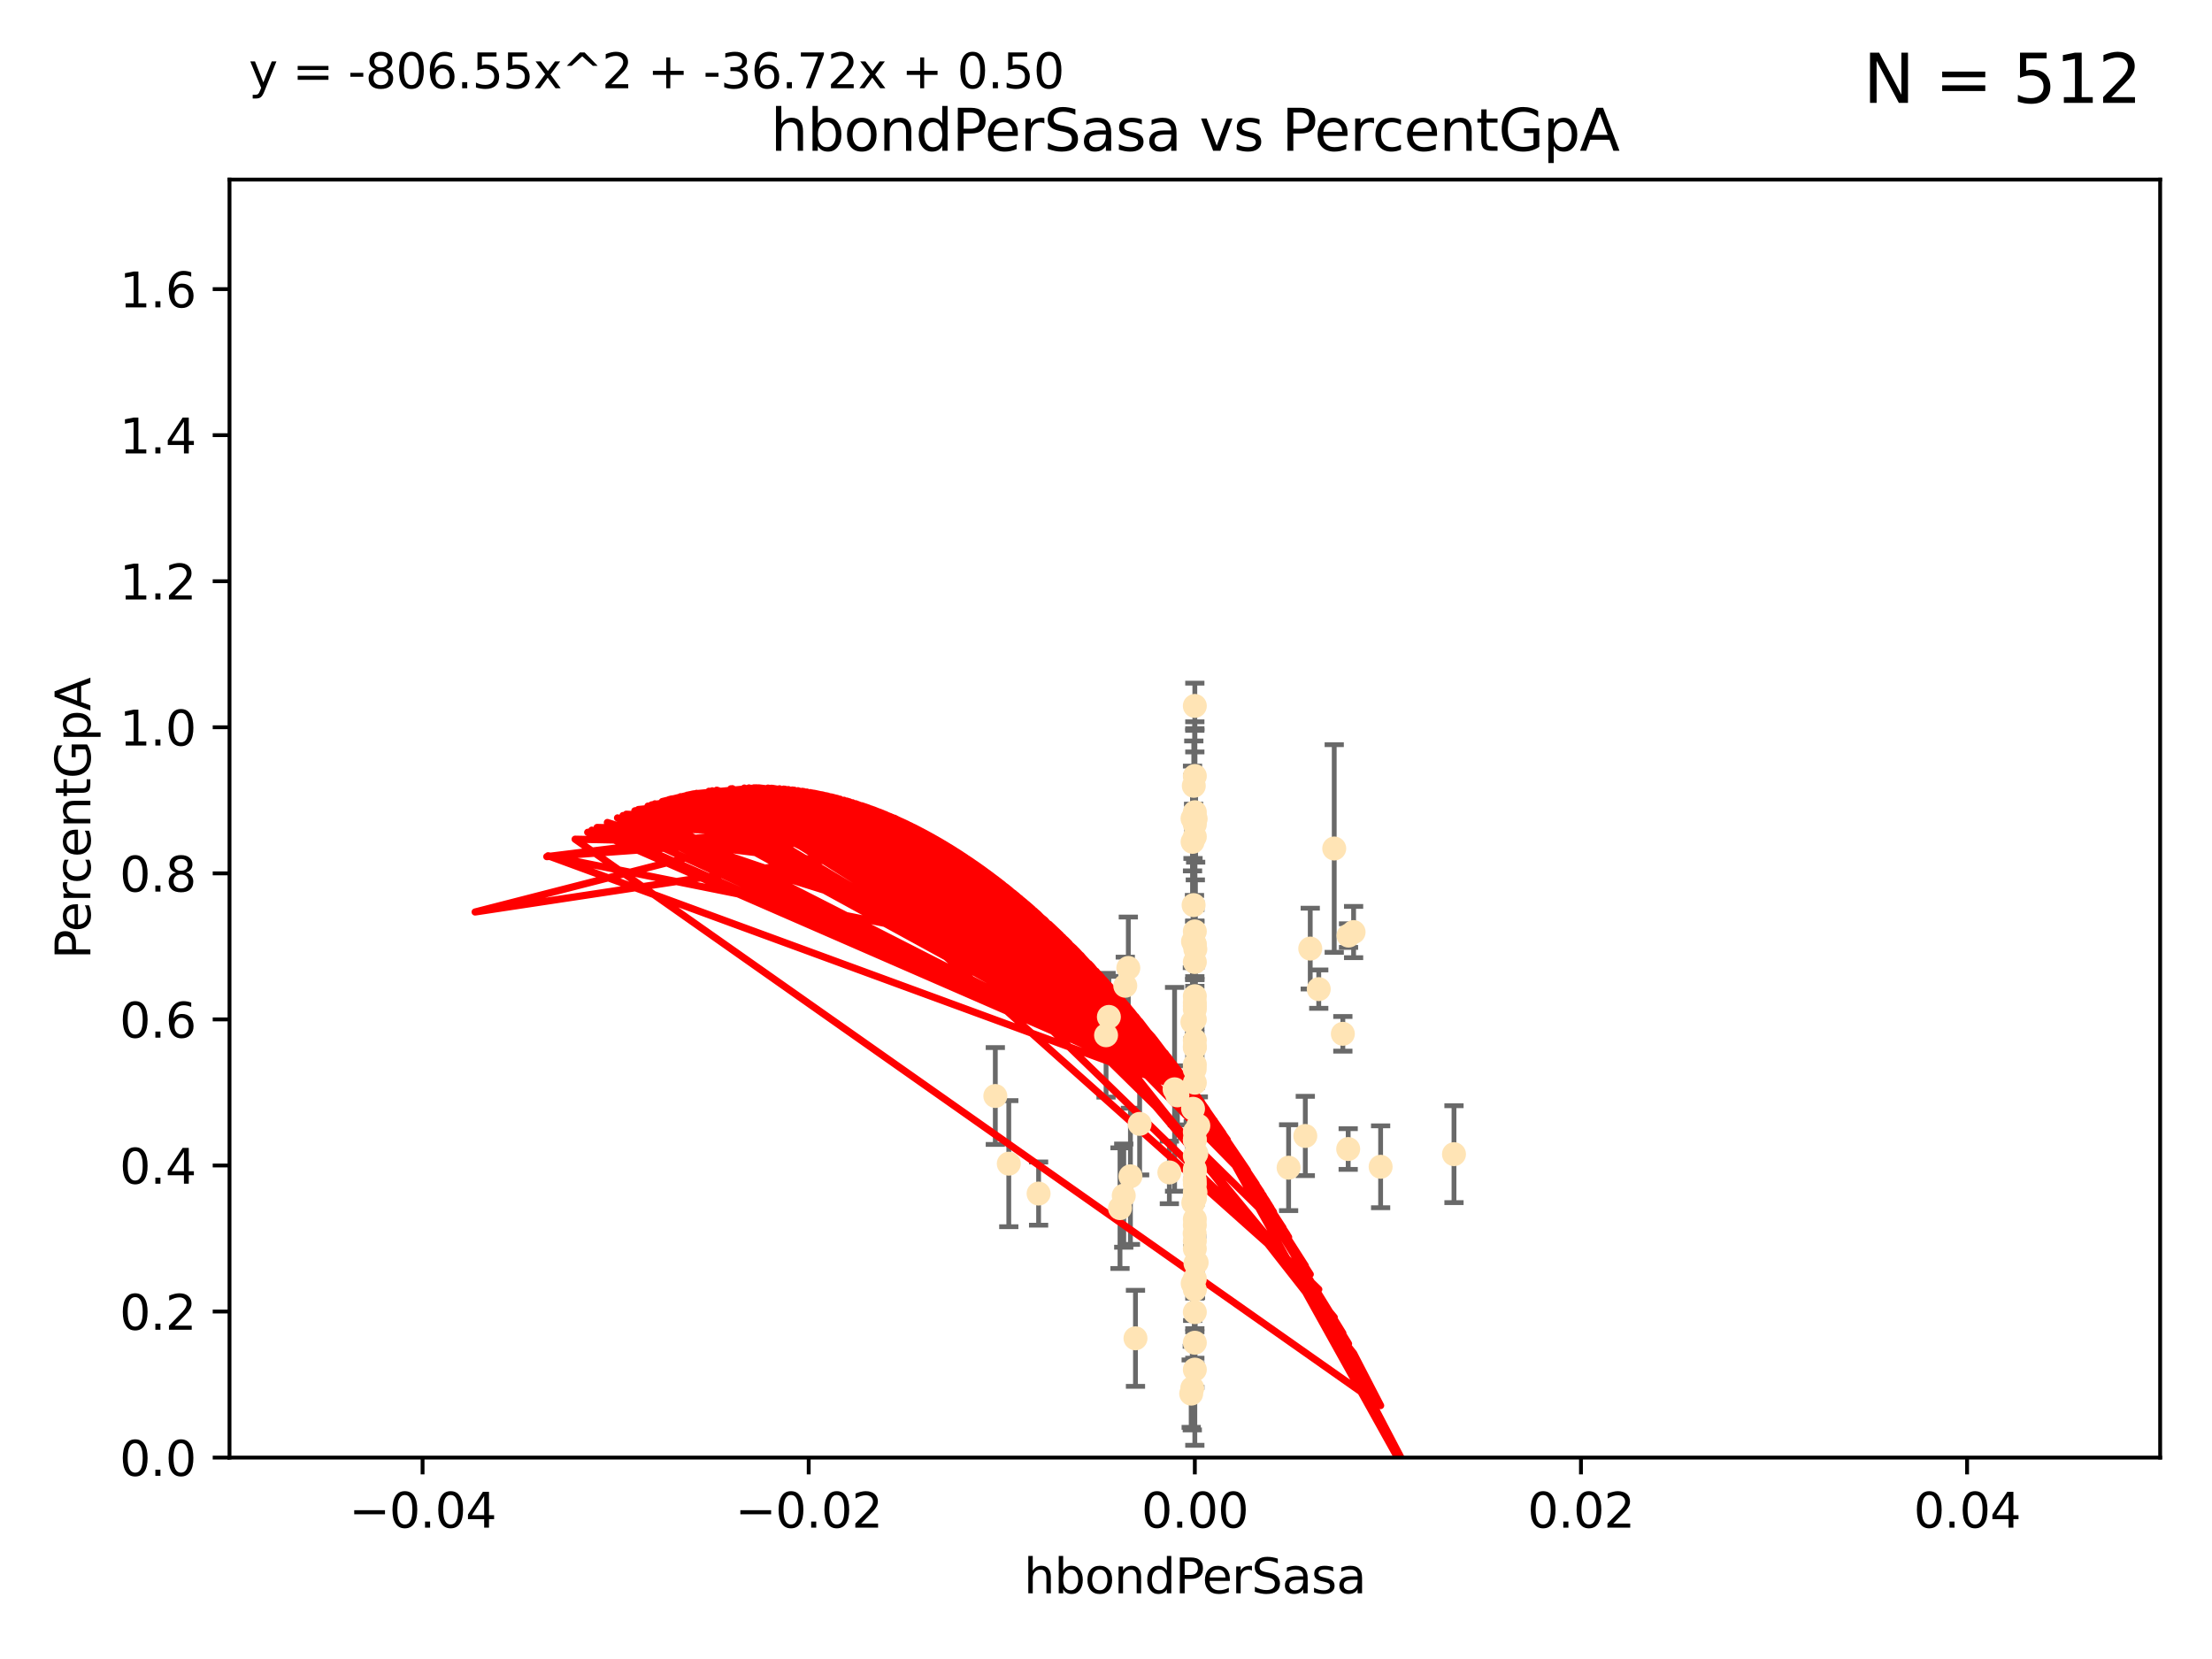 <?xml version="1.0" encoding="utf-8" standalone="no"?>
<!DOCTYPE svg PUBLIC "-//W3C//DTD SVG 1.1//EN"
  "http://www.w3.org/Graphics/SVG/1.1/DTD/svg11.dtd">
<svg xmlns:xlink="http://www.w3.org/1999/xlink" width="460.8pt" height="345.6pt" viewBox="0 0 460.8 345.6" xmlns="http://www.w3.org/2000/svg" version="1.1">
 <defs>
  <style type="text/css">*{stroke-linejoin: round; stroke-linecap: butt}</style>
 </defs>
 <g id="figure_1">
  <g id="patch_1">
   <path d="M 0 345.6 
L 460.8 345.6 
L 460.8 0 
L 0 0 
z
" style="fill: #ffffff"/>
  </g>
  <g id="axes_1">
   <g id="patch_2">
    <path d="M 47.81 303.64 
L 450 303.64 
L 450 37.411 
L 47.81 37.411 
z
" style="fill: #ffffff"/>
   </g>
   <g id="PathCollection_1">
    <defs>
     <path id="mc9313e3c89" d="M 0 1.118 
C 0.297 1.118 0.581 1 0.791 0.791 
C 1 0.581 1.118 0.297 1.118 0 
C 1.118 -0.297 1 -0.581 0.791 -0.791 
C 0.581 -1 0.297 -1.118 0 -1.118 
C -0.297 -1.118 -0.581 -1 -0.791 -0.791 
C -1 -0.581 -1.118 -0.297 -1.118 0 
C -1.118 0.297 -1 0.581 -0.791 0.791 
C -0.581 1 -0.297 1.118 0 1.118 
z
" style="stroke: #ffe4b5"/>
    </defs>
    <g clip-path="url(#p122895610a)">
     <use xlink:href="#mc9313e3c89" x="248.905" y="200.406" style="fill: #ffe4b5; stroke: #ffe4b5"/>
     <use xlink:href="#mc9313e3c89" x="248.905" y="240.787" style="fill: #ffe4b5; stroke: #ffe4b5"/>
     <use xlink:href="#mc9313e3c89" x="248.905" y="147.056" style="fill: #ffe4b5; stroke: #ffe4b5"/>
     <use xlink:href="#mc9313e3c89" x="249.076" y="170.567" style="fill: #ffe4b5; stroke: #ffe4b5"/>
     <use xlink:href="#mc9313e3c89" x="248.905" y="161.653" style="fill: #ffe4b5; stroke: #ffe4b5"/>
     <use xlink:href="#mc9313e3c89" x="249.008" y="197.729" style="fill: #ffe4b5; stroke: #ffe4b5"/>
     <use xlink:href="#mc9313e3c89" x="277.944" y="176.757" style="fill: #ffe4b5; stroke: #ffe4b5"/>
     <use xlink:href="#mc9313e3c89" x="281.979" y="194.165" style="fill: #ffe4b5; stroke: #ffe4b5"/>
     <use xlink:href="#mc9313e3c89" x="287.609" y="243.061" style="fill: #ffe4b5; stroke: #ffe4b5"/>
     <use xlink:href="#mc9313e3c89" x="248.647" y="188.55" style="fill: #ffe4b5; stroke: #ffe4b5"/>
     <use xlink:href="#mc9313e3c89" x="248.689" y="163.702" style="fill: #ffe4b5; stroke: #ffe4b5"/>
     <use xlink:href="#mc9313e3c89" x="279.74" y="215.363" style="fill: #ffe4b5; stroke: #ffe4b5"/>
     <use xlink:href="#mc9313e3c89" x="248.905" y="218.238" style="fill: #ffe4b5; stroke: #ffe4b5"/>
     <use xlink:href="#mc9313e3c89" x="248.905" y="210.247" style="fill: #ffe4b5; stroke: #ffe4b5"/>
     <use xlink:href="#mc9313e3c89" x="248.905" y="209.587" style="fill: #ffe4b5; stroke: #ffe4b5"/>
     <use xlink:href="#mc9313e3c89" x="234.415" y="205.351" style="fill: #ffe4b5; stroke: #ffe4b5"/>
     <use xlink:href="#mc9313e3c89" x="230.413" y="215.664" style="fill: #ffe4b5; stroke: #ffe4b5"/>
     <use xlink:href="#mc9313e3c89" x="248.905" y="237.484" style="fill: #ffe4b5; stroke: #ffe4b5"/>
     <use xlink:href="#mc9313e3c89" x="280.852" y="239.364" style="fill: #ffe4b5; stroke: #ffe4b5"/>
     <use xlink:href="#mc9313e3c89" x="248.877" y="249.587" style="fill: #ffe4b5; stroke: #ffe4b5"/>
     <use xlink:href="#mc9313e3c89" x="235.049" y="201.644" style="fill: #ffe4b5; stroke: #ffe4b5"/>
     <use xlink:href="#mc9313e3c89" x="249.039" y="248.374" style="fill: #ffe4b5; stroke: #ffe4b5"/>
     <use xlink:href="#mc9313e3c89" x="248.905" y="243.591" style="fill: #ffe4b5; stroke: #ffe4b5"/>
     <use xlink:href="#mc9313e3c89" x="248.876" y="245.794" style="fill: #ffe4b5; stroke: #ffe4b5"/>
     <use xlink:href="#mc9313e3c89" x="248.905" y="196.674" style="fill: #ffe4b5; stroke: #ffe4b5"/>
     <use xlink:href="#mc9313e3c89" x="248.905" y="216.706" style="fill: #ffe4b5; stroke: #ffe4b5"/>
     <use xlink:href="#mc9313e3c89" x="248.579" y="250.558" style="fill: #ffe4b5; stroke: #ffe4b5"/>
     <use xlink:href="#mc9313e3c89" x="249.631" y="234.499" style="fill: #ffe4b5; stroke: #ffe4b5"/>
     <use xlink:href="#mc9313e3c89" x="248.905" y="246.679" style="fill: #ffe4b5; stroke: #ffe4b5"/>
     <use xlink:href="#mc9313e3c89" x="231.001" y="211.84" style="fill: #ffe4b5; stroke: #ffe4b5"/>
     <use xlink:href="#mc9313e3c89" x="248.396" y="212.895" style="fill: #ffe4b5; stroke: #ffe4b5"/>
     <use xlink:href="#mc9313e3c89" x="272.947" y="197.606" style="fill: #ffe4b5; stroke: #ffe4b5"/>
     <use xlink:href="#mc9313e3c89" x="248.525" y="196.13" style="fill: #ffe4b5; stroke: #ffe4b5"/>
     <use xlink:href="#mc9313e3c89" x="248.905" y="208.86" style="fill: #ffe4b5; stroke: #ffe4b5"/>
     <use xlink:href="#mc9313e3c89" x="249.04" y="263.169" style="fill: #ffe4b5; stroke: #ffe4b5"/>
     <use xlink:href="#mc9313e3c89" x="235.489" y="245.048" style="fill: #ffe4b5; stroke: #ffe4b5"/>
     <use xlink:href="#mc9313e3c89" x="248.905" y="248.802" style="fill: #ffe4b5; stroke: #ffe4b5"/>
     <use xlink:href="#mc9313e3c89" x="248.532" y="230.974" style="fill: #ffe4b5; stroke: #ffe4b5"/>
     <use xlink:href="#mc9313e3c89" x="248.905" y="217.98" style="fill: #ffe4b5; stroke: #ffe4b5"/>
     <use xlink:href="#mc9313e3c89" x="245.273" y="228.185" style="fill: #ffe4b5; stroke: #ffe4b5"/>
     <use xlink:href="#mc9313e3c89" x="248.905" y="194.031" style="fill: #ffe4b5; stroke: #ffe4b5"/>
     <use xlink:href="#mc9313e3c89" x="248.457" y="267.362" style="fill: #ffe4b5; stroke: #ffe4b5"/>
     <use xlink:href="#mc9313e3c89" x="248.905" y="266.352" style="fill: #ffe4b5; stroke: #ffe4b5"/>
     <use xlink:href="#mc9313e3c89" x="244.687" y="226.92" style="fill: #ffe4b5; stroke: #ffe4b5"/>
     <use xlink:href="#mc9313e3c89" x="248.905" y="235.794" style="fill: #ffe4b5; stroke: #ffe4b5"/>
     <use xlink:href="#mc9313e3c89" x="248.905" y="207.524" style="fill: #ffe4b5; stroke: #ffe4b5"/>
     <use xlink:href="#mc9313e3c89" x="248.905" y="244.081" style="fill: #ffe4b5; stroke: #ffe4b5"/>
     <use xlink:href="#mc9313e3c89" x="248.905" y="258.519" style="fill: #ffe4b5; stroke: #ffe4b5"/>
     <use xlink:href="#mc9313e3c89" x="274.72" y="206.053" style="fill: #ffe4b5; stroke: #ffe4b5"/>
     <use xlink:href="#mc9313e3c89" x="248.905" y="248.307" style="fill: #ffe4b5; stroke: #ffe4b5"/>
     <use xlink:href="#mc9313e3c89" x="234.097" y="249.069" style="fill: #ffe4b5; stroke: #ffe4b5"/>
     <use xlink:href="#mc9313e3c89" x="207.343" y="228.316" style="fill: #ffe4b5; stroke: #ffe4b5"/>
     <use xlink:href="#mc9313e3c89" x="216.359" y="248.643" style="fill: #ffe4b5; stroke: #ffe4b5"/>
     <use xlink:href="#mc9313e3c89" x="243.599" y="244.243" style="fill: #ffe4b5; stroke: #ffe4b5"/>
     <use xlink:href="#mc9313e3c89" x="248.905" y="260.129" style="fill: #ffe4b5; stroke: #ffe4b5"/>
     <use xlink:href="#mc9313e3c89" x="271.918" y="236.643" style="fill: #ffe4b5; stroke: #ffe4b5"/>
     <use xlink:href="#mc9313e3c89" x="248.145" y="290.323" style="fill: #ffe4b5; stroke: #ffe4b5"/>
     <use xlink:href="#mc9313e3c89" x="248.905" y="174.301" style="fill: #ffe4b5; stroke: #ffe4b5"/>
     <use xlink:href="#mc9313e3c89" x="248.905" y="255.231" style="fill: #ffe4b5; stroke: #ffe4b5"/>
     <use xlink:href="#mc9313e3c89" x="248.905" y="253.967" style="fill: #ffe4b5; stroke: #ffe4b5"/>
     <use xlink:href="#mc9313e3c89" x="248.905" y="249.626" style="fill: #ffe4b5; stroke: #ffe4b5"/>
     <use xlink:href="#mc9313e3c89" x="248.874" y="222.728" style="fill: #ffe4b5; stroke: #ffe4b5"/>
     <use xlink:href="#mc9313e3c89" x="237.407" y="234.123" style="fill: #ffe4b5; stroke: #ffe4b5"/>
     <use xlink:href="#mc9313e3c89" x="248.905" y="237.449" style="fill: #ffe4b5; stroke: #ffe4b5"/>
     <use xlink:href="#mc9313e3c89" x="233.317" y="251.681" style="fill: #ffe4b5; stroke: #ffe4b5"/>
     <use xlink:href="#mc9313e3c89" x="248.905" y="268.65" style="fill: #ffe4b5; stroke: #ffe4b5"/>
     <use xlink:href="#mc9313e3c89" x="248.375" y="289.164" style="fill: #ffe4b5; stroke: #ffe4b5"/>
     <use xlink:href="#mc9313e3c89" x="248.905" y="169.199" style="fill: #ffe4b5; stroke: #ffe4b5"/>
     <use xlink:href="#mc9313e3c89" x="248.905" y="221.785" style="fill: #ffe4b5; stroke: #ffe4b5"/>
     <use xlink:href="#mc9313e3c89" x="248.905" y="225.548" style="fill: #ffe4b5; stroke: #ffe4b5"/>
     <use xlink:href="#mc9313e3c89" x="280.924" y="194.9" style="fill: #ffe4b5; stroke: #ffe4b5"/>
     <use xlink:href="#mc9313e3c89" x="249.22" y="240.283" style="fill: #ffe4b5; stroke: #ffe4b5"/>
     <use xlink:href="#mc9313e3c89" x="248.87" y="256.956" style="fill: #ffe4b5; stroke: #ffe4b5"/>
     <use xlink:href="#mc9313e3c89" x="248.436" y="175.373" style="fill: #ffe4b5; stroke: #ffe4b5"/>
     <use xlink:href="#mc9313e3c89" x="248.425" y="170.505" style="fill: #ffe4b5; stroke: #ffe4b5"/>
     <use xlink:href="#mc9313e3c89" x="210.149" y="242.416" style="fill: #ffe4b5; stroke: #ffe4b5"/>
     <use xlink:href="#mc9313e3c89" x="248.905" y="212.364" style="fill: #ffe4b5; stroke: #ffe4b5"/>
     <use xlink:href="#mc9313e3c89" x="248.905" y="279.718" style="fill: #ffe4b5; stroke: #ffe4b5"/>
     <use xlink:href="#mc9313e3c89" x="236.541" y="278.795" style="fill: #ffe4b5; stroke: #ffe4b5"/>
     <use xlink:href="#mc9313e3c89" x="249.285" y="263.005" style="fill: #ffe4b5; stroke: #ffe4b5"/>
     <use xlink:href="#mc9313e3c89" x="248.905" y="285.313" style="fill: #ffe4b5; stroke: #ffe4b5"/>
     <use xlink:href="#mc9313e3c89" x="248.905" y="171.748" style="fill: #ffe4b5; stroke: #ffe4b5"/>
     <use xlink:href="#mc9313e3c89" x="268.441" y="243.251" style="fill: #ffe4b5; stroke: #ffe4b5"/>
     <use xlink:href="#mc9313e3c89" x="248.905" y="273.341" style="fill: #ffe4b5; stroke: #ffe4b5"/>
     <use xlink:href="#mc9313e3c89" x="248.831" y="196.663" style="fill: #ffe4b5; stroke: #ffe4b5"/>
     <use xlink:href="#mc9313e3c89" x="302.892" y="240.435" style="fill: #ffe4b5; stroke: #ffe4b5"/>
    </g>
   </g>
   <g id="matplotlib.axis_1">
    <g id="xtick_1">
     <g id="line2d_1">
      <defs>
       <path id="m244187dbd3" d="M 0 0 
L 0 3.5 
" style="stroke: #000000; stroke-width: 0.8"/>
      </defs>
      <g>
       <use xlink:href="#m244187dbd3" x="88.029" y="303.64" style="stroke: #000000; stroke-width: 0.8"/>
      </g>
     </g>
     <g id="text_1">
      <!-- −0.04 -->
      <g transform="translate(72.706 318.238)scale(0.1 -0.1)">
       <defs>
        <path id="DejaVuSans-2212" d="M 678 2272 
L 4684 2272 
L 4684 1741 
L 678 1741 
L 678 2272 
z
" transform="scale(0.016)"/>
        <path id="DejaVuSans-30" d="M 2034 4250 
Q 1547 4250 1301 3770 
Q 1056 3291 1056 2328 
Q 1056 1369 1301 889 
Q 1547 409 2034 409 
Q 2525 409 2770 889 
Q 3016 1369 3016 2328 
Q 3016 3291 2770 3770 
Q 2525 4250 2034 4250 
z
M 2034 4750 
Q 2819 4750 3233 4129 
Q 3647 3509 3647 2328 
Q 3647 1150 3233 529 
Q 2819 -91 2034 -91 
Q 1250 -91 836 529 
Q 422 1150 422 2328 
Q 422 3509 836 4129 
Q 1250 4750 2034 4750 
z
" transform="scale(0.016)"/>
        <path id="DejaVuSans-2e" d="M 684 794 
L 1344 794 
L 1344 0 
L 684 0 
L 684 794 
z
" transform="scale(0.016)"/>
        <path id="DejaVuSans-34" d="M 2419 4116 
L 825 1625 
L 2419 1625 
L 2419 4116 
z
M 2253 4666 
L 3047 4666 
L 3047 1625 
L 3713 1625 
L 3713 1100 
L 3047 1100 
L 3047 0 
L 2419 0 
L 2419 1100 
L 313 1100 
L 313 1709 
L 2253 4666 
z
" transform="scale(0.016)"/>
       </defs>
       <use xlink:href="#DejaVuSans-2212"/>
       <use xlink:href="#DejaVuSans-30" x="83.789"/>
       <use xlink:href="#DejaVuSans-2e" x="147.412"/>
       <use xlink:href="#DejaVuSans-30" x="179.199"/>
       <use xlink:href="#DejaVuSans-34" x="242.822"/>
      </g>
     </g>
    </g>
    <g id="xtick_2">
     <g id="line2d_2">
      <g>
       <use xlink:href="#m244187dbd3" x="168.467" y="303.64" style="stroke: #000000; stroke-width: 0.8"/>
      </g>
     </g>
     <g id="text_2">
      <!-- −0.02 -->
      <g transform="translate(153.144 318.238)scale(0.1 -0.1)">
       <defs>
        <path id="DejaVuSans-32" d="M 1228 531 
L 3431 531 
L 3431 0 
L 469 0 
L 469 531 
Q 828 903 1448 1529 
Q 2069 2156 2228 2338 
Q 2531 2678 2651 2914 
Q 2772 3150 2772 3378 
Q 2772 3750 2511 3984 
Q 2250 4219 1831 4219 
Q 1534 4219 1204 4116 
Q 875 4013 500 3803 
L 500 4441 
Q 881 4594 1212 4672 
Q 1544 4750 1819 4750 
Q 2544 4750 2975 4387 
Q 3406 4025 3406 3419 
Q 3406 3131 3298 2873 
Q 3191 2616 2906 2266 
Q 2828 2175 2409 1742 
Q 1991 1309 1228 531 
z
" transform="scale(0.016)"/>
       </defs>
       <use xlink:href="#DejaVuSans-2212"/>
       <use xlink:href="#DejaVuSans-30" x="83.789"/>
       <use xlink:href="#DejaVuSans-2e" x="147.412"/>
       <use xlink:href="#DejaVuSans-30" x="179.199"/>
       <use xlink:href="#DejaVuSans-32" x="242.822"/>
      </g>
     </g>
    </g>
    <g id="xtick_3">
     <g id="line2d_3">
      <g>
       <use xlink:href="#m244187dbd3" x="248.905" y="303.64" style="stroke: #000000; stroke-width: 0.8"/>
      </g>
     </g>
     <g id="text_3">
      <!-- 0.00 -->
      <g transform="translate(237.772 318.238)scale(0.1 -0.1)">
       <use xlink:href="#DejaVuSans-30"/>
       <use xlink:href="#DejaVuSans-2e" x="63.623"/>
       <use xlink:href="#DejaVuSans-30" x="95.41"/>
       <use xlink:href="#DejaVuSans-30" x="159.033"/>
      </g>
     </g>
    </g>
    <g id="xtick_4">
     <g id="line2d_4">
      <g>
       <use xlink:href="#m244187dbd3" x="329.343" y="303.64" style="stroke: #000000; stroke-width: 0.8"/>
      </g>
     </g>
     <g id="text_4">
      <!-- 0.02 -->
      <g transform="translate(318.21 318.238)scale(0.1 -0.1)">
       <use xlink:href="#DejaVuSans-30"/>
       <use xlink:href="#DejaVuSans-2e" x="63.623"/>
       <use xlink:href="#DejaVuSans-30" x="95.41"/>
       <use xlink:href="#DejaVuSans-32" x="159.033"/>
      </g>
     </g>
    </g>
    <g id="xtick_5">
     <g id="line2d_5">
      <g>
       <use xlink:href="#m244187dbd3" x="409.781" y="303.64" style="stroke: #000000; stroke-width: 0.8"/>
      </g>
     </g>
     <g id="text_5">
      <!-- 0.04 -->
      <g transform="translate(398.648 318.238)scale(0.1 -0.1)">
       <use xlink:href="#DejaVuSans-30"/>
       <use xlink:href="#DejaVuSans-2e" x="63.623"/>
       <use xlink:href="#DejaVuSans-30" x="95.41"/>
       <use xlink:href="#DejaVuSans-34" x="159.033"/>
      </g>
     </g>
    </g>
    <g id="text_6">
     <!-- hbondPerSasa -->
     <g transform="translate(213.287 331.917)scale(0.1 -0.1)">
      <defs>
       <path id="DejaVuSans-68" d="M 3513 2113 
L 3513 0 
L 2938 0 
L 2938 2094 
Q 2938 2591 2744 2837 
Q 2550 3084 2163 3084 
Q 1697 3084 1428 2787 
Q 1159 2491 1159 1978 
L 1159 0 
L 581 0 
L 581 4863 
L 1159 4863 
L 1159 2956 
Q 1366 3272 1645 3428 
Q 1925 3584 2291 3584 
Q 2894 3584 3203 3211 
Q 3513 2838 3513 2113 
z
" transform="scale(0.016)"/>
       <path id="DejaVuSans-62" d="M 3116 1747 
Q 3116 2381 2855 2742 
Q 2594 3103 2138 3103 
Q 1681 3103 1420 2742 
Q 1159 2381 1159 1747 
Q 1159 1113 1420 752 
Q 1681 391 2138 391 
Q 2594 391 2855 752 
Q 3116 1113 3116 1747 
z
M 1159 2969 
Q 1341 3281 1617 3432 
Q 1894 3584 2278 3584 
Q 2916 3584 3314 3078 
Q 3713 2572 3713 1747 
Q 3713 922 3314 415 
Q 2916 -91 2278 -91 
Q 1894 -91 1617 61 
Q 1341 213 1159 525 
L 1159 0 
L 581 0 
L 581 4863 
L 1159 4863 
L 1159 2969 
z
" transform="scale(0.016)"/>
       <path id="DejaVuSans-6f" d="M 1959 3097 
Q 1497 3097 1228 2736 
Q 959 2375 959 1747 
Q 959 1119 1226 758 
Q 1494 397 1959 397 
Q 2419 397 2687 759 
Q 2956 1122 2956 1747 
Q 2956 2369 2687 2733 
Q 2419 3097 1959 3097 
z
M 1959 3584 
Q 2709 3584 3137 3096 
Q 3566 2609 3566 1747 
Q 3566 888 3137 398 
Q 2709 -91 1959 -91 
Q 1206 -91 779 398 
Q 353 888 353 1747 
Q 353 2609 779 3096 
Q 1206 3584 1959 3584 
z
" transform="scale(0.016)"/>
       <path id="DejaVuSans-6e" d="M 3513 2113 
L 3513 0 
L 2938 0 
L 2938 2094 
Q 2938 2591 2744 2837 
Q 2550 3084 2163 3084 
Q 1697 3084 1428 2787 
Q 1159 2491 1159 1978 
L 1159 0 
L 581 0 
L 581 3500 
L 1159 3500 
L 1159 2956 
Q 1366 3272 1645 3428 
Q 1925 3584 2291 3584 
Q 2894 3584 3203 3211 
Q 3513 2838 3513 2113 
z
" transform="scale(0.016)"/>
       <path id="DejaVuSans-64" d="M 2906 2969 
L 2906 4863 
L 3481 4863 
L 3481 0 
L 2906 0 
L 2906 525 
Q 2725 213 2448 61 
Q 2172 -91 1784 -91 
Q 1150 -91 751 415 
Q 353 922 353 1747 
Q 353 2572 751 3078 
Q 1150 3584 1784 3584 
Q 2172 3584 2448 3432 
Q 2725 3281 2906 2969 
z
M 947 1747 
Q 947 1113 1208 752 
Q 1469 391 1925 391 
Q 2381 391 2643 752 
Q 2906 1113 2906 1747 
Q 2906 2381 2643 2742 
Q 2381 3103 1925 3103 
Q 1469 3103 1208 2742 
Q 947 2381 947 1747 
z
" transform="scale(0.016)"/>
       <path id="DejaVuSans-50" d="M 1259 4147 
L 1259 2394 
L 2053 2394 
Q 2494 2394 2734 2622 
Q 2975 2850 2975 3272 
Q 2975 3691 2734 3919 
Q 2494 4147 2053 4147 
L 1259 4147 
z
M 628 4666 
L 2053 4666 
Q 2838 4666 3239 4311 
Q 3641 3956 3641 3272 
Q 3641 2581 3239 2228 
Q 2838 1875 2053 1875 
L 1259 1875 
L 1259 0 
L 628 0 
L 628 4666 
z
" transform="scale(0.016)"/>
       <path id="DejaVuSans-65" d="M 3597 1894 
L 3597 1613 
L 953 1613 
Q 991 1019 1311 708 
Q 1631 397 2203 397 
Q 2534 397 2845 478 
Q 3156 559 3463 722 
L 3463 178 
Q 3153 47 2828 -22 
Q 2503 -91 2169 -91 
Q 1331 -91 842 396 
Q 353 884 353 1716 
Q 353 2575 817 3079 
Q 1281 3584 2069 3584 
Q 2775 3584 3186 3129 
Q 3597 2675 3597 1894 
z
M 3022 2063 
Q 3016 2534 2758 2815 
Q 2500 3097 2075 3097 
Q 1594 3097 1305 2825 
Q 1016 2553 972 2059 
L 3022 2063 
z
" transform="scale(0.016)"/>
       <path id="DejaVuSans-72" d="M 2631 2963 
Q 2534 3019 2420 3045 
Q 2306 3072 2169 3072 
Q 1681 3072 1420 2755 
Q 1159 2438 1159 1844 
L 1159 0 
L 581 0 
L 581 3500 
L 1159 3500 
L 1159 2956 
Q 1341 3275 1631 3429 
Q 1922 3584 2338 3584 
Q 2397 3584 2469 3576 
Q 2541 3569 2628 3553 
L 2631 2963 
z
" transform="scale(0.016)"/>
       <path id="DejaVuSans-53" d="M 3425 4513 
L 3425 3897 
Q 3066 4069 2747 4153 
Q 2428 4238 2131 4238 
Q 1616 4238 1336 4038 
Q 1056 3838 1056 3469 
Q 1056 3159 1242 3001 
Q 1428 2844 1947 2747 
L 2328 2669 
Q 3034 2534 3370 2195 
Q 3706 1856 3706 1288 
Q 3706 609 3251 259 
Q 2797 -91 1919 -91 
Q 1588 -91 1214 -16 
Q 841 59 441 206 
L 441 856 
Q 825 641 1194 531 
Q 1563 422 1919 422 
Q 2459 422 2753 634 
Q 3047 847 3047 1241 
Q 3047 1584 2836 1778 
Q 2625 1972 2144 2069 
L 1759 2144 
Q 1053 2284 737 2584 
Q 422 2884 422 3419 
Q 422 4038 858 4394 
Q 1294 4750 2059 4750 
Q 2388 4750 2728 4690 
Q 3069 4631 3425 4513 
z
" transform="scale(0.016)"/>
       <path id="DejaVuSans-61" d="M 2194 1759 
Q 1497 1759 1228 1600 
Q 959 1441 959 1056 
Q 959 750 1161 570 
Q 1363 391 1709 391 
Q 2188 391 2477 730 
Q 2766 1069 2766 1631 
L 2766 1759 
L 2194 1759 
z
M 3341 1997 
L 3341 0 
L 2766 0 
L 2766 531 
Q 2569 213 2275 61 
Q 1981 -91 1556 -91 
Q 1019 -91 701 211 
Q 384 513 384 1019 
Q 384 1609 779 1909 
Q 1175 2209 1959 2209 
L 2766 2209 
L 2766 2266 
Q 2766 2663 2505 2880 
Q 2244 3097 1772 3097 
Q 1472 3097 1187 3025 
Q 903 2953 641 2809 
L 641 3341 
Q 956 3463 1253 3523 
Q 1550 3584 1831 3584 
Q 2591 3584 2966 3190 
Q 3341 2797 3341 1997 
z
" transform="scale(0.016)"/>
       <path id="DejaVuSans-73" d="M 2834 3397 
L 2834 2853 
Q 2591 2978 2328 3040 
Q 2066 3103 1784 3103 
Q 1356 3103 1142 2972 
Q 928 2841 928 2578 
Q 928 2378 1081 2264 
Q 1234 2150 1697 2047 
L 1894 2003 
Q 2506 1872 2764 1633 
Q 3022 1394 3022 966 
Q 3022 478 2636 193 
Q 2250 -91 1575 -91 
Q 1294 -91 989 -36 
Q 684 19 347 128 
L 347 722 
Q 666 556 975 473 
Q 1284 391 1588 391 
Q 1994 391 2212 530 
Q 2431 669 2431 922 
Q 2431 1156 2273 1281 
Q 2116 1406 1581 1522 
L 1381 1569 
Q 847 1681 609 1914 
Q 372 2147 372 2553 
Q 372 3047 722 3315 
Q 1072 3584 1716 3584 
Q 2034 3584 2315 3537 
Q 2597 3491 2834 3397 
z
" transform="scale(0.016)"/>
      </defs>
      <use xlink:href="#DejaVuSans-68"/>
      <use xlink:href="#DejaVuSans-62" x="63.379"/>
      <use xlink:href="#DejaVuSans-6f" x="126.855"/>
      <use xlink:href="#DejaVuSans-6e" x="188.037"/>
      <use xlink:href="#DejaVuSans-64" x="251.416"/>
      <use xlink:href="#DejaVuSans-50" x="314.893"/>
      <use xlink:href="#DejaVuSans-65" x="371.57"/>
      <use xlink:href="#DejaVuSans-72" x="433.094"/>
      <use xlink:href="#DejaVuSans-53" x="474.207"/>
      <use xlink:href="#DejaVuSans-61" x="537.684"/>
      <use xlink:href="#DejaVuSans-73" x="598.963"/>
      <use xlink:href="#DejaVuSans-61" x="651.062"/>
     </g>
    </g>
   </g>
   <g id="matplotlib.axis_2">
    <g id="ytick_1">
     <g id="line2d_6">
      <defs>
       <path id="mbf64349804" d="M 0 0 
L -3.5 0 
" style="stroke: #000000; stroke-width: 0.8"/>
      </defs>
      <g>
       <use xlink:href="#mbf64349804" x="47.81" y="303.64" style="stroke: #000000; stroke-width: 0.8"/>
      </g>
     </g>
     <g id="text_7">
      <!-- 0.0 -->
      <g transform="translate(24.907 307.439)scale(0.1 -0.1)">
       <use xlink:href="#DejaVuSans-30"/>
       <use xlink:href="#DejaVuSans-2e" x="63.623"/>
       <use xlink:href="#DejaVuSans-30" x="95.41"/>
      </g>
     </g>
    </g>
    <g id="ytick_2">
     <g id="line2d_7">
      <g>
       <use xlink:href="#mbf64349804" x="47.81" y="273.214" style="stroke: #000000; stroke-width: 0.8"/>
      </g>
     </g>
     <g id="text_8">
      <!-- 0.2 -->
      <g transform="translate(24.907 277.013)scale(0.1 -0.1)">
       <use xlink:href="#DejaVuSans-30"/>
       <use xlink:href="#DejaVuSans-2e" x="63.623"/>
       <use xlink:href="#DejaVuSans-32" x="95.41"/>
      </g>
     </g>
    </g>
    <g id="ytick_3">
     <g id="line2d_8">
      <g>
       <use xlink:href="#mbf64349804" x="47.81" y="242.788" style="stroke: #000000; stroke-width: 0.8"/>
      </g>
     </g>
     <g id="text_9">
      <!-- 0.4 -->
      <g transform="translate(24.907 246.587)scale(0.1 -0.1)">
       <use xlink:href="#DejaVuSans-30"/>
       <use xlink:href="#DejaVuSans-2e" x="63.623"/>
       <use xlink:href="#DejaVuSans-34" x="95.41"/>
      </g>
     </g>
    </g>
    <g id="ytick_4">
     <g id="line2d_9">
      <g>
       <use xlink:href="#mbf64349804" x="47.81" y="212.362" style="stroke: #000000; stroke-width: 0.8"/>
      </g>
     </g>
     <g id="text_10">
      <!-- 0.6 -->
      <g transform="translate(24.907 216.161)scale(0.1 -0.1)">
       <defs>
        <path id="DejaVuSans-36" d="M 2113 2584 
Q 1688 2584 1439 2293 
Q 1191 2003 1191 1497 
Q 1191 994 1439 701 
Q 1688 409 2113 409 
Q 2538 409 2786 701 
Q 3034 994 3034 1497 
Q 3034 2003 2786 2293 
Q 2538 2584 2113 2584 
z
M 3366 4563 
L 3366 3988 
Q 3128 4100 2886 4159 
Q 2644 4219 2406 4219 
Q 1781 4219 1451 3797 
Q 1122 3375 1075 2522 
Q 1259 2794 1537 2939 
Q 1816 3084 2150 3084 
Q 2853 3084 3261 2657 
Q 3669 2231 3669 1497 
Q 3669 778 3244 343 
Q 2819 -91 2113 -91 
Q 1303 -91 875 529 
Q 447 1150 447 2328 
Q 447 3434 972 4092 
Q 1497 4750 2381 4750 
Q 2619 4750 2861 4703 
Q 3103 4656 3366 4563 
z
" transform="scale(0.016)"/>
       </defs>
       <use xlink:href="#DejaVuSans-30"/>
       <use xlink:href="#DejaVuSans-2e" x="63.623"/>
       <use xlink:href="#DejaVuSans-36" x="95.41"/>
      </g>
     </g>
    </g>
    <g id="ytick_5">
     <g id="line2d_10">
      <g>
       <use xlink:href="#mbf64349804" x="47.81" y="181.935" style="stroke: #000000; stroke-width: 0.8"/>
      </g>
     </g>
     <g id="text_11">
      <!-- 0.8 -->
      <g transform="translate(24.907 185.735)scale(0.1 -0.1)">
       <defs>
        <path id="DejaVuSans-38" d="M 2034 2216 
Q 1584 2216 1326 1975 
Q 1069 1734 1069 1313 
Q 1069 891 1326 650 
Q 1584 409 2034 409 
Q 2484 409 2743 651 
Q 3003 894 3003 1313 
Q 3003 1734 2745 1975 
Q 2488 2216 2034 2216 
z
M 1403 2484 
Q 997 2584 770 2862 
Q 544 3141 544 3541 
Q 544 4100 942 4425 
Q 1341 4750 2034 4750 
Q 2731 4750 3128 4425 
Q 3525 4100 3525 3541 
Q 3525 3141 3298 2862 
Q 3072 2584 2669 2484 
Q 3125 2378 3379 2068 
Q 3634 1759 3634 1313 
Q 3634 634 3220 271 
Q 2806 -91 2034 -91 
Q 1263 -91 848 271 
Q 434 634 434 1313 
Q 434 1759 690 2068 
Q 947 2378 1403 2484 
z
M 1172 3481 
Q 1172 3119 1398 2916 
Q 1625 2713 2034 2713 
Q 2441 2713 2670 2916 
Q 2900 3119 2900 3481 
Q 2900 3844 2670 4047 
Q 2441 4250 2034 4250 
Q 1625 4250 1398 4047 
Q 1172 3844 1172 3481 
z
" transform="scale(0.016)"/>
       </defs>
       <use xlink:href="#DejaVuSans-30"/>
       <use xlink:href="#DejaVuSans-2e" x="63.623"/>
       <use xlink:href="#DejaVuSans-38" x="95.41"/>
      </g>
     </g>
    </g>
    <g id="ytick_6">
     <g id="line2d_11">
      <g>
       <use xlink:href="#mbf64349804" x="47.81" y="151.509" style="stroke: #000000; stroke-width: 0.8"/>
      </g>
     </g>
     <g id="text_12">
      <!-- 1.0 -->
      <g transform="translate(24.907 155.308)scale(0.1 -0.1)">
       <defs>
        <path id="DejaVuSans-31" d="M 794 531 
L 1825 531 
L 1825 4091 
L 703 3866 
L 703 4441 
L 1819 4666 
L 2450 4666 
L 2450 531 
L 3481 531 
L 3481 0 
L 794 0 
L 794 531 
z
" transform="scale(0.016)"/>
       </defs>
       <use xlink:href="#DejaVuSans-31"/>
       <use xlink:href="#DejaVuSans-2e" x="63.623"/>
       <use xlink:href="#DejaVuSans-30" x="95.41"/>
      </g>
     </g>
    </g>
    <g id="ytick_7">
     <g id="line2d_12">
      <g>
       <use xlink:href="#mbf64349804" x="47.81" y="121.083" style="stroke: #000000; stroke-width: 0.8"/>
      </g>
     </g>
     <g id="text_13">
      <!-- 1.2 -->
      <g transform="translate(24.907 124.882)scale(0.1 -0.1)">
       <use xlink:href="#DejaVuSans-31"/>
       <use xlink:href="#DejaVuSans-2e" x="63.623"/>
       <use xlink:href="#DejaVuSans-32" x="95.41"/>
      </g>
     </g>
    </g>
    <g id="ytick_8">
     <g id="line2d_13">
      <g>
       <use xlink:href="#mbf64349804" x="47.81" y="90.657" style="stroke: #000000; stroke-width: 0.8"/>
      </g>
     </g>
     <g id="text_14">
      <!-- 1.4 -->
      <g transform="translate(24.907 94.456)scale(0.1 -0.1)">
       <use xlink:href="#DejaVuSans-31"/>
       <use xlink:href="#DejaVuSans-2e" x="63.623"/>
       <use xlink:href="#DejaVuSans-34" x="95.41"/>
      </g>
     </g>
    </g>
    <g id="ytick_9">
     <g id="line2d_14">
      <g>
       <use xlink:href="#mbf64349804" x="47.81" y="60.231" style="stroke: #000000; stroke-width: 0.8"/>
      </g>
     </g>
     <g id="text_15">
      <!-- 1.6 -->
      <g transform="translate(24.907 64.03)scale(0.1 -0.1)">
       <use xlink:href="#DejaVuSans-31"/>
       <use xlink:href="#DejaVuSans-2e" x="63.623"/>
       <use xlink:href="#DejaVuSans-36" x="95.41"/>
      </g>
     </g>
    </g>
    <g id="text_16">
     <!-- PercentGpA -->
     <g transform="translate(18.827 199.802)rotate(-90)scale(0.1 -0.1)">
      <defs>
       <path id="DejaVuSans-63" d="M 3122 3366 
L 3122 2828 
Q 2878 2963 2633 3030 
Q 2388 3097 2138 3097 
Q 1578 3097 1268 2742 
Q 959 2388 959 1747 
Q 959 1106 1268 751 
Q 1578 397 2138 397 
Q 2388 397 2633 464 
Q 2878 531 3122 666 
L 3122 134 
Q 2881 22 2623 -34 
Q 2366 -91 2075 -91 
Q 1284 -91 818 406 
Q 353 903 353 1747 
Q 353 2603 823 3093 
Q 1294 3584 2113 3584 
Q 2378 3584 2631 3529 
Q 2884 3475 3122 3366 
z
" transform="scale(0.016)"/>
       <path id="DejaVuSans-74" d="M 1172 4494 
L 1172 3500 
L 2356 3500 
L 2356 3053 
L 1172 3053 
L 1172 1153 
Q 1172 725 1289 603 
Q 1406 481 1766 481 
L 2356 481 
L 2356 0 
L 1766 0 
Q 1100 0 847 248 
Q 594 497 594 1153 
L 594 3053 
L 172 3053 
L 172 3500 
L 594 3500 
L 594 4494 
L 1172 4494 
z
" transform="scale(0.016)"/>
       <path id="DejaVuSans-47" d="M 3809 666 
L 3809 1919 
L 2778 1919 
L 2778 2438 
L 4434 2438 
L 4434 434 
Q 4069 175 3628 42 
Q 3188 -91 2688 -91 
Q 1594 -91 976 548 
Q 359 1188 359 2328 
Q 359 3472 976 4111 
Q 1594 4750 2688 4750 
Q 3144 4750 3555 4637 
Q 3966 4525 4313 4306 
L 4313 3634 
Q 3963 3931 3569 4081 
Q 3175 4231 2741 4231 
Q 1884 4231 1454 3753 
Q 1025 3275 1025 2328 
Q 1025 1384 1454 906 
Q 1884 428 2741 428 
Q 3075 428 3337 486 
Q 3600 544 3809 666 
z
" transform="scale(0.016)"/>
       <path id="DejaVuSans-70" d="M 1159 525 
L 1159 -1331 
L 581 -1331 
L 581 3500 
L 1159 3500 
L 1159 2969 
Q 1341 3281 1617 3432 
Q 1894 3584 2278 3584 
Q 2916 3584 3314 3078 
Q 3713 2572 3713 1747 
Q 3713 922 3314 415 
Q 2916 -91 2278 -91 
Q 1894 -91 1617 61 
Q 1341 213 1159 525 
z
M 3116 1747 
Q 3116 2381 2855 2742 
Q 2594 3103 2138 3103 
Q 1681 3103 1420 2742 
Q 1159 2381 1159 1747 
Q 1159 1113 1420 752 
Q 1681 391 2138 391 
Q 2594 391 2855 752 
Q 3116 1113 3116 1747 
z
" transform="scale(0.016)"/>
       <path id="DejaVuSans-41" d="M 2188 4044 
L 1331 1722 
L 3047 1722 
L 2188 4044 
z
M 1831 4666 
L 2547 4666 
L 4325 0 
L 3669 0 
L 3244 1197 
L 1141 1197 
L 716 0 
L 50 0 
L 1831 4666 
z
" transform="scale(0.016)"/>
      </defs>
      <use xlink:href="#DejaVuSans-50"/>
      <use xlink:href="#DejaVuSans-65" x="56.678"/>
      <use xlink:href="#DejaVuSans-72" x="118.201"/>
      <use xlink:href="#DejaVuSans-63" x="157.064"/>
      <use xlink:href="#DejaVuSans-65" x="212.045"/>
      <use xlink:href="#DejaVuSans-6e" x="273.568"/>
      <use xlink:href="#DejaVuSans-74" x="336.947"/>
      <use xlink:href="#DejaVuSans-47" x="376.156"/>
      <use xlink:href="#DejaVuSans-70" x="453.646"/>
      <use xlink:href="#DejaVuSans-41" x="517.123"/>
     </g>
    </g>
   </g>
   <g id="LineCollection_1">
    <path d="M 248.905 204.009 
L 248.905 196.802 
" clip-path="url(#p122895610a)" style="fill: none; stroke: #696969"/>
    <path d="M 248.905 246.04 
L 248.905 235.533 
" clip-path="url(#p122895610a)" style="fill: none; stroke: #696969"/>
    <path d="M 248.905 151.794 
L 248.905 142.317 
" clip-path="url(#p122895610a)" style="fill: none; stroke: #696969"/>
    <path d="M 249.076 179.609 
L 249.076 161.524 
" clip-path="url(#p122895610a)" style="fill: none; stroke: #696969"/>
    <path d="M 248.905 171.166 
L 248.905 152.139 
" clip-path="url(#p122895610a)" style="fill: none; stroke: #696969"/>
    <path d="M 249.008 212.161 
L 249.008 183.297 
" clip-path="url(#p122895610a)" style="fill: none; stroke: #696969"/>
    <path d="M 277.944 198.388 
L 277.944 155.126 
" clip-path="url(#p122895610a)" style="fill: none; stroke: #696969"/>
    <path d="M 281.979 199.505 
L 281.979 188.825 
" clip-path="url(#p122895610a)" style="fill: none; stroke: #696969"/>
    <path d="M 287.609 251.589 
L 287.609 234.532 
" clip-path="url(#p122895610a)" style="fill: none; stroke: #696969"/>
    <path d="M 248.647 209.585 
L 248.647 167.515 
" clip-path="url(#p122895610a)" style="fill: none; stroke: #696969"/>
    <path d="M 248.689 173.048 
L 248.689 154.357 
" clip-path="url(#p122895610a)" style="fill: none; stroke: #696969"/>
    <path d="M 279.74 218.973 
L 279.74 211.753 
" clip-path="url(#p122895610a)" style="fill: none; stroke: #696969"/>
    <path d="M 248.905 223.421 
L 248.905 213.054 
" clip-path="url(#p122895610a)" style="fill: none; stroke: #696969"/>
    <path d="M 248.905 215.032 
L 248.905 205.463 
" clip-path="url(#p122895610a)" style="fill: none; stroke: #696969"/>
    <path d="M 248.905 229.712 
L 248.905 189.461 
" clip-path="url(#p122895610a)" style="fill: none; stroke: #696969"/>
    <path d="M 234.415 211.31 
L 234.415 199.391 
" clip-path="url(#p122895610a)" style="fill: none; stroke: #696969"/>
    <path d="M 230.413 228.553 
L 230.413 202.775 
" clip-path="url(#p122895610a)" style="fill: none; stroke: #696969"/>
    <path d="M 248.905 240.92 
L 248.905 234.048 
" clip-path="url(#p122895610a)" style="fill: none; stroke: #696969"/>
    <path d="M 280.852 243.606 
L 280.852 235.121 
" clip-path="url(#p122895610a)" style="fill: none; stroke: #696969"/>
    <path d="M 248.877 254.283 
L 248.877 244.892 
" clip-path="url(#p122895610a)" style="fill: none; stroke: #696969"/>
    <path d="M 235.049 212.251 
L 235.049 191.038 
" clip-path="url(#p122895610a)" style="fill: none; stroke: #696969"/>
    <path d="M 249.039 270.281 
L 249.039 226.467 
" clip-path="url(#p122895610a)" style="fill: none; stroke: #696969"/>
    <path d="M 248.905 246.637 
L 248.905 240.546 
" clip-path="url(#p122895610a)" style="fill: none; stroke: #696969"/>
    <path d="M 248.876 260.183 
L 248.876 231.405 
" clip-path="url(#p122895610a)" style="fill: none; stroke: #696969"/>
    <path d="M 248.905 201.485 
L 248.905 191.863 
" clip-path="url(#p122895610a)" style="fill: none; stroke: #696969"/>
    <path d="M 248.905 225.111 
L 248.905 208.301 
" clip-path="url(#p122895610a)" style="fill: none; stroke: #696969"/>
    <path d="M 248.579 267.476 
L 248.579 233.641 
" clip-path="url(#p122895610a)" style="fill: none; stroke: #696969"/>
    <path d="M 249.631 240.502 
L 249.631 228.497 
" clip-path="url(#p122895610a)" style="fill: none; stroke: #696969"/>
    <path d="M 248.905 249.984 
L 248.905 243.373 
" clip-path="url(#p122895610a)" style="fill: none; stroke: #696969"/>
    <path d="M 231.001 220.278 
L 231.001 203.401 
" clip-path="url(#p122895610a)" style="fill: none; stroke: #696969"/>
    <path d="M 248.396 224.215 
L 248.396 201.574 
" clip-path="url(#p122895610a)" style="fill: none; stroke: #696969"/>
    <path d="M 272.947 206.023 
L 272.947 189.189 
" clip-path="url(#p122895610a)" style="fill: none; stroke: #696969"/>
    <path d="M 248.525 213.426 
L 248.525 178.835 
" clip-path="url(#p122895610a)" style="fill: none; stroke: #696969"/>
    <path d="M 248.905 214.272 
L 248.905 203.448 
" clip-path="url(#p122895610a)" style="fill: none; stroke: #696969"/>
    <path d="M 249.04 269.326 
L 249.04 257.011 
" clip-path="url(#p122895610a)" style="fill: none; stroke: #696969"/>
    <path d="M 235.489 259.236 
L 235.489 230.86 
" clip-path="url(#p122895610a)" style="fill: none; stroke: #696969"/>
    <path d="M 248.905 250.902 
L 248.905 246.701 
" clip-path="url(#p122895610a)" style="fill: none; stroke: #696969"/>
    <path d="M 248.532 245.568 
L 248.532 216.38 
" clip-path="url(#p122895610a)" style="fill: none; stroke: #696969"/>
    <path d="M 248.905 231.879 
L 248.905 204.081 
" clip-path="url(#p122895610a)" style="fill: none; stroke: #696969"/>
    <path d="M 245.273 234.339 
L 245.273 222.031 
" clip-path="url(#p122895610a)" style="fill: none; stroke: #696969"/>
    <path d="M 248.905 215.715 
L 248.905 172.348 
" clip-path="url(#p122895610a)" style="fill: none; stroke: #696969"/>
    <path d="M 248.457 275.088 
L 248.457 259.635 
" clip-path="url(#p122895610a)" style="fill: none; stroke: #696969"/>
    <path d="M 248.905 279.145 
L 248.905 253.559 
" clip-path="url(#p122895610a)" style="fill: none; stroke: #696969"/>
    <path d="M 244.687 248.148 
L 244.687 205.692 
" clip-path="url(#p122895610a)" style="fill: none; stroke: #696969"/>
    <path d="M 248.905 239.887 
L 248.905 231.702 
" clip-path="url(#p122895610a)" style="fill: none; stroke: #696969"/>
    <path d="M 248.905 221.421 
L 248.905 193.628 
" clip-path="url(#p122895610a)" style="fill: none; stroke: #696969"/>
    <path d="M 248.905 249.266 
L 248.905 238.895 
" clip-path="url(#p122895610a)" style="fill: none; stroke: #696969"/>
    <path d="M 248.905 276.785 
L 248.905 240.253 
" clip-path="url(#p122895610a)" style="fill: none; stroke: #696969"/>
    <path d="M 274.72 210.052 
L 274.72 202.055 
" clip-path="url(#p122895610a)" style="fill: none; stroke: #696969"/>
    <path d="M 248.905 254.808 
L 248.905 241.806 
" clip-path="url(#p122895610a)" style="fill: none; stroke: #696969"/>
    <path d="M 234.097 259.819 
L 234.097 238.318 
" clip-path="url(#p122895610a)" style="fill: none; stroke: #696969"/>
    <path d="M 207.343 238.402 
L 207.343 218.231 
" clip-path="url(#p122895610a)" style="fill: none; stroke: #696969"/>
    <path d="M 216.359 255.224 
L 216.359 242.062 
" clip-path="url(#p122895610a)" style="fill: none; stroke: #696969"/>
    <path d="M 243.599 250.754 
L 243.599 237.733 
" clip-path="url(#p122895610a)" style="fill: none; stroke: #696969"/>
    <path d="M 248.905 264.576 
L 248.905 255.682 
" clip-path="url(#p122895610a)" style="fill: none; stroke: #696969"/>
    <path d="M 271.918 244.902 
L 271.918 228.385 
" clip-path="url(#p122895610a)" style="fill: none; stroke: #696969"/>
    <path d="M 248.145 297.345 
L 248.145 283.301 
" clip-path="url(#p122895610a)" style="fill: none; stroke: #696969"/>
    <path d="M 248.905 191.963 
L 248.905 156.639 
" clip-path="url(#p122895610a)" style="fill: none; stroke: #696969"/>
    <path d="M 248.905 277.426 
L 248.905 233.036 
" clip-path="url(#p122895610a)" style="fill: none; stroke: #696969"/>
    <path d="M 248.905 264.171 
L 248.905 243.763 
" clip-path="url(#p122895610a)" style="fill: none; stroke: #696969"/>
    <path d="M 248.905 265.341 
L 248.905 233.912 
" clip-path="url(#p122895610a)" style="fill: none; stroke: #696969"/>
    <path d="M 248.874 230.02 
L 248.874 215.436 
" clip-path="url(#p122895610a)" style="fill: none; stroke: #696969"/>
    <path d="M 237.407 244.757 
L 237.407 223.488 
" clip-path="url(#p122895610a)" style="fill: none; stroke: #696969"/>
    <path d="M 248.905 258.989 
L 248.905 215.909 
" clip-path="url(#p122895610a)" style="fill: none; stroke: #696969"/>
    <path d="M 233.317 264.248 
L 233.317 239.115 
" clip-path="url(#p122895610a)" style="fill: none; stroke: #696969"/>
    <path d="M 248.905 284.068 
L 248.905 253.231 
" clip-path="url(#p122895610a)" style="fill: none; stroke: #696969"/>
    <path d="M 248.375 297.88 
L 248.375 280.448 
" clip-path="url(#p122895610a)" style="fill: none; stroke: #696969"/>
    <path d="M 248.905 188.036 
L 248.905 150.363 
" clip-path="url(#p122895610a)" style="fill: none; stroke: #696969"/>
    <path d="M 248.905 225.847 
L 248.905 217.724 
" clip-path="url(#p122895610a)" style="fill: none; stroke: #696969"/>
    <path d="M 248.905 231.135 
L 248.905 219.961 
" clip-path="url(#p122895610a)" style="fill: none; stroke: #696969"/>
    <path d="M 280.924 197.364 
L 280.924 192.436 
" clip-path="url(#p122895610a)" style="fill: none; stroke: #696969"/>
    <path d="M 249.22 248.079 
L 249.22 232.487 
" clip-path="url(#p122895610a)" style="fill: none; stroke: #696969"/>
    <path d="M 248.87 266.057 
L 248.87 247.854 
" clip-path="url(#p122895610a)" style="fill: none; stroke: #696969"/>
    <path d="M 248.436 189.187 
L 248.436 161.558 
" clip-path="url(#p122895610a)" style="fill: none; stroke: #696969"/>
    <path d="M 248.425 181.42 
L 248.425 159.589 
" clip-path="url(#p122895610a)" style="fill: none; stroke: #696969"/>
    <path d="M 210.149 255.549 
L 210.149 229.282 
" clip-path="url(#p122895610a)" style="fill: none; stroke: #696969"/>
    <path d="M 248.905 229.396 
L 248.905 195.331 
" clip-path="url(#p122895610a)" style="fill: none; stroke: #696969"/>
    <path d="M 248.905 289.009 
L 248.905 270.428 
" clip-path="url(#p122895610a)" style="fill: none; stroke: #696969"/>
    <path d="M 236.541 288.796 
L 236.541 268.795 
" clip-path="url(#p122895610a)" style="fill: none; stroke: #696969"/>
    <path d="M 249.285 268.413 
L 249.285 257.596 
" clip-path="url(#p122895610a)" style="fill: none; stroke: #696969"/>
    <path d="M 248.905 301.08 
L 248.905 269.545 
" clip-path="url(#p122895610a)" style="fill: none; stroke: #696969"/>
    <path d="M 248.905 174.975 
L 248.905 168.52 
" clip-path="url(#p122895610a)" style="fill: none; stroke: #696969"/>
    <path d="M 268.441 252.195 
L 268.441 234.308 
" clip-path="url(#p122895610a)" style="fill: none; stroke: #696969"/>
    <path d="M 248.905 282.935 
L 248.905 263.747 
" clip-path="url(#p122895610a)" style="fill: none; stroke: #696969"/>
    <path d="M 248.831 206.794 
L 248.831 186.533 
" clip-path="url(#p122895610a)" style="fill: none; stroke: #696969"/>
    <path d="M 302.892 250.526 
L 302.892 230.343 
" clip-path="url(#p122895610a)" style="fill: none; stroke: #696969"/>
   </g>
   <g id="line2d_15">
    <defs>
     <path id="mb0f56b8a31" d="M 2 0 
L -2 -0 
" style="stroke: #696969"/>
    </defs>
    <g clip-path="url(#p122895610a)">
     <use xlink:href="#mb0f56b8a31" x="248.905" y="204.009" style="fill: #696969; stroke: #696969"/>
     <use xlink:href="#mb0f56b8a31" x="248.905" y="246.04" style="fill: #696969; stroke: #696969"/>
     <use xlink:href="#mb0f56b8a31" x="248.905" y="151.794" style="fill: #696969; stroke: #696969"/>
     <use xlink:href="#mb0f56b8a31" x="249.076" y="179.609" style="fill: #696969; stroke: #696969"/>
     <use xlink:href="#mb0f56b8a31" x="248.905" y="171.166" style="fill: #696969; stroke: #696969"/>
     <use xlink:href="#mb0f56b8a31" x="249.008" y="212.161" style="fill: #696969; stroke: #696969"/>
     <use xlink:href="#mb0f56b8a31" x="277.944" y="198.388" style="fill: #696969; stroke: #696969"/>
     <use xlink:href="#mb0f56b8a31" x="281.979" y="199.505" style="fill: #696969; stroke: #696969"/>
     <use xlink:href="#mb0f56b8a31" x="287.609" y="251.589" style="fill: #696969; stroke: #696969"/>
     <use xlink:href="#mb0f56b8a31" x="248.647" y="209.585" style="fill: #696969; stroke: #696969"/>
     <use xlink:href="#mb0f56b8a31" x="248.689" y="173.048" style="fill: #696969; stroke: #696969"/>
     <use xlink:href="#mb0f56b8a31" x="279.74" y="218.973" style="fill: #696969; stroke: #696969"/>
     <use xlink:href="#mb0f56b8a31" x="248.905" y="223.421" style="fill: #696969; stroke: #696969"/>
     <use xlink:href="#mb0f56b8a31" x="248.905" y="215.032" style="fill: #696969; stroke: #696969"/>
     <use xlink:href="#mb0f56b8a31" x="248.905" y="229.712" style="fill: #696969; stroke: #696969"/>
     <use xlink:href="#mb0f56b8a31" x="234.415" y="211.31" style="fill: #696969; stroke: #696969"/>
     <use xlink:href="#mb0f56b8a31" x="230.413" y="228.553" style="fill: #696969; stroke: #696969"/>
     <use xlink:href="#mb0f56b8a31" x="248.905" y="240.92" style="fill: #696969; stroke: #696969"/>
     <use xlink:href="#mb0f56b8a31" x="280.852" y="243.606" style="fill: #696969; stroke: #696969"/>
     <use xlink:href="#mb0f56b8a31" x="248.877" y="254.283" style="fill: #696969; stroke: #696969"/>
     <use xlink:href="#mb0f56b8a31" x="235.049" y="212.251" style="fill: #696969; stroke: #696969"/>
     <use xlink:href="#mb0f56b8a31" x="249.039" y="270.281" style="fill: #696969; stroke: #696969"/>
     <use xlink:href="#mb0f56b8a31" x="248.905" y="246.637" style="fill: #696969; stroke: #696969"/>
     <use xlink:href="#mb0f56b8a31" x="248.876" y="260.183" style="fill: #696969; stroke: #696969"/>
     <use xlink:href="#mb0f56b8a31" x="248.905" y="201.485" style="fill: #696969; stroke: #696969"/>
     <use xlink:href="#mb0f56b8a31" x="248.905" y="225.111" style="fill: #696969; stroke: #696969"/>
     <use xlink:href="#mb0f56b8a31" x="248.579" y="267.476" style="fill: #696969; stroke: #696969"/>
     <use xlink:href="#mb0f56b8a31" x="249.631" y="240.502" style="fill: #696969; stroke: #696969"/>
     <use xlink:href="#mb0f56b8a31" x="248.905" y="249.984" style="fill: #696969; stroke: #696969"/>
     <use xlink:href="#mb0f56b8a31" x="231.001" y="220.278" style="fill: #696969; stroke: #696969"/>
     <use xlink:href="#mb0f56b8a31" x="248.396" y="224.215" style="fill: #696969; stroke: #696969"/>
     <use xlink:href="#mb0f56b8a31" x="272.947" y="206.023" style="fill: #696969; stroke: #696969"/>
     <use xlink:href="#mb0f56b8a31" x="248.525" y="213.426" style="fill: #696969; stroke: #696969"/>
     <use xlink:href="#mb0f56b8a31" x="248.905" y="214.272" style="fill: #696969; stroke: #696969"/>
     <use xlink:href="#mb0f56b8a31" x="249.04" y="269.326" style="fill: #696969; stroke: #696969"/>
     <use xlink:href="#mb0f56b8a31" x="235.489" y="259.236" style="fill: #696969; stroke: #696969"/>
     <use xlink:href="#mb0f56b8a31" x="248.905" y="250.902" style="fill: #696969; stroke: #696969"/>
     <use xlink:href="#mb0f56b8a31" x="248.532" y="245.568" style="fill: #696969; stroke: #696969"/>
     <use xlink:href="#mb0f56b8a31" x="248.905" y="231.879" style="fill: #696969; stroke: #696969"/>
     <use xlink:href="#mb0f56b8a31" x="245.273" y="234.339" style="fill: #696969; stroke: #696969"/>
     <use xlink:href="#mb0f56b8a31" x="248.905" y="215.715" style="fill: #696969; stroke: #696969"/>
     <use xlink:href="#mb0f56b8a31" x="248.457" y="275.088" style="fill: #696969; stroke: #696969"/>
     <use xlink:href="#mb0f56b8a31" x="248.905" y="279.145" style="fill: #696969; stroke: #696969"/>
     <use xlink:href="#mb0f56b8a31" x="244.687" y="248.148" style="fill: #696969; stroke: #696969"/>
     <use xlink:href="#mb0f56b8a31" x="248.905" y="239.887" style="fill: #696969; stroke: #696969"/>
     <use xlink:href="#mb0f56b8a31" x="248.905" y="221.421" style="fill: #696969; stroke: #696969"/>
     <use xlink:href="#mb0f56b8a31" x="248.905" y="249.266" style="fill: #696969; stroke: #696969"/>
     <use xlink:href="#mb0f56b8a31" x="248.905" y="276.785" style="fill: #696969; stroke: #696969"/>
     <use xlink:href="#mb0f56b8a31" x="274.72" y="210.052" style="fill: #696969; stroke: #696969"/>
     <use xlink:href="#mb0f56b8a31" x="248.905" y="254.808" style="fill: #696969; stroke: #696969"/>
     <use xlink:href="#mb0f56b8a31" x="234.097" y="259.819" style="fill: #696969; stroke: #696969"/>
     <use xlink:href="#mb0f56b8a31" x="207.343" y="238.402" style="fill: #696969; stroke: #696969"/>
     <use xlink:href="#mb0f56b8a31" x="216.359" y="255.224" style="fill: #696969; stroke: #696969"/>
     <use xlink:href="#mb0f56b8a31" x="243.599" y="250.754" style="fill: #696969; stroke: #696969"/>
     <use xlink:href="#mb0f56b8a31" x="248.905" y="264.576" style="fill: #696969; stroke: #696969"/>
     <use xlink:href="#mb0f56b8a31" x="271.918" y="244.902" style="fill: #696969; stroke: #696969"/>
     <use xlink:href="#mb0f56b8a31" x="248.145" y="297.345" style="fill: #696969; stroke: #696969"/>
     <use xlink:href="#mb0f56b8a31" x="248.905" y="191.963" style="fill: #696969; stroke: #696969"/>
     <use xlink:href="#mb0f56b8a31" x="248.905" y="277.426" style="fill: #696969; stroke: #696969"/>
     <use xlink:href="#mb0f56b8a31" x="248.905" y="264.171" style="fill: #696969; stroke: #696969"/>
     <use xlink:href="#mb0f56b8a31" x="248.905" y="265.341" style="fill: #696969; stroke: #696969"/>
     <use xlink:href="#mb0f56b8a31" x="248.874" y="230.02" style="fill: #696969; stroke: #696969"/>
     <use xlink:href="#mb0f56b8a31" x="237.407" y="244.757" style="fill: #696969; stroke: #696969"/>
     <use xlink:href="#mb0f56b8a31" x="248.905" y="258.989" style="fill: #696969; stroke: #696969"/>
     <use xlink:href="#mb0f56b8a31" x="233.317" y="264.248" style="fill: #696969; stroke: #696969"/>
     <use xlink:href="#mb0f56b8a31" x="248.905" y="284.068" style="fill: #696969; stroke: #696969"/>
     <use xlink:href="#mb0f56b8a31" x="248.375" y="297.88" style="fill: #696969; stroke: #696969"/>
     <use xlink:href="#mb0f56b8a31" x="248.905" y="188.036" style="fill: #696969; stroke: #696969"/>
     <use xlink:href="#mb0f56b8a31" x="248.905" y="225.847" style="fill: #696969; stroke: #696969"/>
     <use xlink:href="#mb0f56b8a31" x="248.905" y="231.135" style="fill: #696969; stroke: #696969"/>
     <use xlink:href="#mb0f56b8a31" x="280.924" y="197.364" style="fill: #696969; stroke: #696969"/>
     <use xlink:href="#mb0f56b8a31" x="249.22" y="248.079" style="fill: #696969; stroke: #696969"/>
     <use xlink:href="#mb0f56b8a31" x="248.87" y="266.057" style="fill: #696969; stroke: #696969"/>
     <use xlink:href="#mb0f56b8a31" x="248.436" y="189.187" style="fill: #696969; stroke: #696969"/>
     <use xlink:href="#mb0f56b8a31" x="248.425" y="181.42" style="fill: #696969; stroke: #696969"/>
     <use xlink:href="#mb0f56b8a31" x="210.149" y="255.549" style="fill: #696969; stroke: #696969"/>
     <use xlink:href="#mb0f56b8a31" x="248.905" y="229.396" style="fill: #696969; stroke: #696969"/>
     <use xlink:href="#mb0f56b8a31" x="248.905" y="289.009" style="fill: #696969; stroke: #696969"/>
     <use xlink:href="#mb0f56b8a31" x="236.541" y="288.796" style="fill: #696969; stroke: #696969"/>
     <use xlink:href="#mb0f56b8a31" x="249.285" y="268.413" style="fill: #696969; stroke: #696969"/>
     <use xlink:href="#mb0f56b8a31" x="248.905" y="301.08" style="fill: #696969; stroke: #696969"/>
     <use xlink:href="#mb0f56b8a31" x="248.905" y="174.975" style="fill: #696969; stroke: #696969"/>
     <use xlink:href="#mb0f56b8a31" x="268.441" y="252.195" style="fill: #696969; stroke: #696969"/>
     <use xlink:href="#mb0f56b8a31" x="248.905" y="282.935" style="fill: #696969; stroke: #696969"/>
     <use xlink:href="#mb0f56b8a31" x="248.831" y="206.794" style="fill: #696969; stroke: #696969"/>
     <use xlink:href="#mb0f56b8a31" x="302.892" y="250.526" style="fill: #696969; stroke: #696969"/>
    </g>
   </g>
   <g id="line2d_16">
    <g clip-path="url(#p122895610a)">
     <use xlink:href="#mb0f56b8a31" x="248.905" y="196.802" style="fill: #696969; stroke: #696969"/>
     <use xlink:href="#mb0f56b8a31" x="248.905" y="235.533" style="fill: #696969; stroke: #696969"/>
     <use xlink:href="#mb0f56b8a31" x="248.905" y="142.317" style="fill: #696969; stroke: #696969"/>
     <use xlink:href="#mb0f56b8a31" x="249.076" y="161.524" style="fill: #696969; stroke: #696969"/>
     <use xlink:href="#mb0f56b8a31" x="248.905" y="152.139" style="fill: #696969; stroke: #696969"/>
     <use xlink:href="#mb0f56b8a31" x="249.008" y="183.297" style="fill: #696969; stroke: #696969"/>
     <use xlink:href="#mb0f56b8a31" x="277.944" y="155.126" style="fill: #696969; stroke: #696969"/>
     <use xlink:href="#mb0f56b8a31" x="281.979" y="188.825" style="fill: #696969; stroke: #696969"/>
     <use xlink:href="#mb0f56b8a31" x="287.609" y="234.532" style="fill: #696969; stroke: #696969"/>
     <use xlink:href="#mb0f56b8a31" x="248.647" y="167.515" style="fill: #696969; stroke: #696969"/>
     <use xlink:href="#mb0f56b8a31" x="248.689" y="154.357" style="fill: #696969; stroke: #696969"/>
     <use xlink:href="#mb0f56b8a31" x="279.74" y="211.753" style="fill: #696969; stroke: #696969"/>
     <use xlink:href="#mb0f56b8a31" x="248.905" y="213.054" style="fill: #696969; stroke: #696969"/>
     <use xlink:href="#mb0f56b8a31" x="248.905" y="205.463" style="fill: #696969; stroke: #696969"/>
     <use xlink:href="#mb0f56b8a31" x="248.905" y="189.461" style="fill: #696969; stroke: #696969"/>
     <use xlink:href="#mb0f56b8a31" x="234.415" y="199.391" style="fill: #696969; stroke: #696969"/>
     <use xlink:href="#mb0f56b8a31" x="230.413" y="202.775" style="fill: #696969; stroke: #696969"/>
     <use xlink:href="#mb0f56b8a31" x="248.905" y="234.048" style="fill: #696969; stroke: #696969"/>
     <use xlink:href="#mb0f56b8a31" x="280.852" y="235.121" style="fill: #696969; stroke: #696969"/>
     <use xlink:href="#mb0f56b8a31" x="248.877" y="244.892" style="fill: #696969; stroke: #696969"/>
     <use xlink:href="#mb0f56b8a31" x="235.049" y="191.038" style="fill: #696969; stroke: #696969"/>
     <use xlink:href="#mb0f56b8a31" x="249.039" y="226.467" style="fill: #696969; stroke: #696969"/>
     <use xlink:href="#mb0f56b8a31" x="248.905" y="240.546" style="fill: #696969; stroke: #696969"/>
     <use xlink:href="#mb0f56b8a31" x="248.876" y="231.405" style="fill: #696969; stroke: #696969"/>
     <use xlink:href="#mb0f56b8a31" x="248.905" y="191.863" style="fill: #696969; stroke: #696969"/>
     <use xlink:href="#mb0f56b8a31" x="248.905" y="208.301" style="fill: #696969; stroke: #696969"/>
     <use xlink:href="#mb0f56b8a31" x="248.579" y="233.641" style="fill: #696969; stroke: #696969"/>
     <use xlink:href="#mb0f56b8a31" x="249.631" y="228.497" style="fill: #696969; stroke: #696969"/>
     <use xlink:href="#mb0f56b8a31" x="248.905" y="243.373" style="fill: #696969; stroke: #696969"/>
     <use xlink:href="#mb0f56b8a31" x="231.001" y="203.401" style="fill: #696969; stroke: #696969"/>
     <use xlink:href="#mb0f56b8a31" x="248.396" y="201.574" style="fill: #696969; stroke: #696969"/>
     <use xlink:href="#mb0f56b8a31" x="272.947" y="189.189" style="fill: #696969; stroke: #696969"/>
     <use xlink:href="#mb0f56b8a31" x="248.525" y="178.835" style="fill: #696969; stroke: #696969"/>
     <use xlink:href="#mb0f56b8a31" x="248.905" y="203.448" style="fill: #696969; stroke: #696969"/>
     <use xlink:href="#mb0f56b8a31" x="249.04" y="257.011" style="fill: #696969; stroke: #696969"/>
     <use xlink:href="#mb0f56b8a31" x="235.489" y="230.86" style="fill: #696969; stroke: #696969"/>
     <use xlink:href="#mb0f56b8a31" x="248.905" y="246.701" style="fill: #696969; stroke: #696969"/>
     <use xlink:href="#mb0f56b8a31" x="248.532" y="216.38" style="fill: #696969; stroke: #696969"/>
     <use xlink:href="#mb0f56b8a31" x="248.905" y="204.081" style="fill: #696969; stroke: #696969"/>
     <use xlink:href="#mb0f56b8a31" x="245.273" y="222.031" style="fill: #696969; stroke: #696969"/>
     <use xlink:href="#mb0f56b8a31" x="248.905" y="172.348" style="fill: #696969; stroke: #696969"/>
     <use xlink:href="#mb0f56b8a31" x="248.457" y="259.635" style="fill: #696969; stroke: #696969"/>
     <use xlink:href="#mb0f56b8a31" x="248.905" y="253.559" style="fill: #696969; stroke: #696969"/>
     <use xlink:href="#mb0f56b8a31" x="244.687" y="205.692" style="fill: #696969; stroke: #696969"/>
     <use xlink:href="#mb0f56b8a31" x="248.905" y="231.702" style="fill: #696969; stroke: #696969"/>
     <use xlink:href="#mb0f56b8a31" x="248.905" y="193.628" style="fill: #696969; stroke: #696969"/>
     <use xlink:href="#mb0f56b8a31" x="248.905" y="238.895" style="fill: #696969; stroke: #696969"/>
     <use xlink:href="#mb0f56b8a31" x="248.905" y="240.253" style="fill: #696969; stroke: #696969"/>
     <use xlink:href="#mb0f56b8a31" x="274.72" y="202.055" style="fill: #696969; stroke: #696969"/>
     <use xlink:href="#mb0f56b8a31" x="248.905" y="241.806" style="fill: #696969; stroke: #696969"/>
     <use xlink:href="#mb0f56b8a31" x="234.097" y="238.318" style="fill: #696969; stroke: #696969"/>
     <use xlink:href="#mb0f56b8a31" x="207.343" y="218.231" style="fill: #696969; stroke: #696969"/>
     <use xlink:href="#mb0f56b8a31" x="216.359" y="242.062" style="fill: #696969; stroke: #696969"/>
     <use xlink:href="#mb0f56b8a31" x="243.599" y="237.733" style="fill: #696969; stroke: #696969"/>
     <use xlink:href="#mb0f56b8a31" x="248.905" y="255.682" style="fill: #696969; stroke: #696969"/>
     <use xlink:href="#mb0f56b8a31" x="271.918" y="228.385" style="fill: #696969; stroke: #696969"/>
     <use xlink:href="#mb0f56b8a31" x="248.145" y="283.301" style="fill: #696969; stroke: #696969"/>
     <use xlink:href="#mb0f56b8a31" x="248.905" y="156.639" style="fill: #696969; stroke: #696969"/>
     <use xlink:href="#mb0f56b8a31" x="248.905" y="233.036" style="fill: #696969; stroke: #696969"/>
     <use xlink:href="#mb0f56b8a31" x="248.905" y="243.763" style="fill: #696969; stroke: #696969"/>
     <use xlink:href="#mb0f56b8a31" x="248.905" y="233.912" style="fill: #696969; stroke: #696969"/>
     <use xlink:href="#mb0f56b8a31" x="248.874" y="215.436" style="fill: #696969; stroke: #696969"/>
     <use xlink:href="#mb0f56b8a31" x="237.407" y="223.488" style="fill: #696969; stroke: #696969"/>
     <use xlink:href="#mb0f56b8a31" x="248.905" y="215.909" style="fill: #696969; stroke: #696969"/>
     <use xlink:href="#mb0f56b8a31" x="233.317" y="239.115" style="fill: #696969; stroke: #696969"/>
     <use xlink:href="#mb0f56b8a31" x="248.905" y="253.231" style="fill: #696969; stroke: #696969"/>
     <use xlink:href="#mb0f56b8a31" x="248.375" y="280.448" style="fill: #696969; stroke: #696969"/>
     <use xlink:href="#mb0f56b8a31" x="248.905" y="150.363" style="fill: #696969; stroke: #696969"/>
     <use xlink:href="#mb0f56b8a31" x="248.905" y="217.724" style="fill: #696969; stroke: #696969"/>
     <use xlink:href="#mb0f56b8a31" x="248.905" y="219.961" style="fill: #696969; stroke: #696969"/>
     <use xlink:href="#mb0f56b8a31" x="280.924" y="192.436" style="fill: #696969; stroke: #696969"/>
     <use xlink:href="#mb0f56b8a31" x="249.22" y="232.487" style="fill: #696969; stroke: #696969"/>
     <use xlink:href="#mb0f56b8a31" x="248.87" y="247.854" style="fill: #696969; stroke: #696969"/>
     <use xlink:href="#mb0f56b8a31" x="248.436" y="161.558" style="fill: #696969; stroke: #696969"/>
     <use xlink:href="#mb0f56b8a31" x="248.425" y="159.589" style="fill: #696969; stroke: #696969"/>
     <use xlink:href="#mb0f56b8a31" x="210.149" y="229.282" style="fill: #696969; stroke: #696969"/>
     <use xlink:href="#mb0f56b8a31" x="248.905" y="195.331" style="fill: #696969; stroke: #696969"/>
     <use xlink:href="#mb0f56b8a31" x="248.905" y="270.428" style="fill: #696969; stroke: #696969"/>
     <use xlink:href="#mb0f56b8a31" x="236.541" y="268.795" style="fill: #696969; stroke: #696969"/>
     <use xlink:href="#mb0f56b8a31" x="249.285" y="257.596" style="fill: #696969; stroke: #696969"/>
     <use xlink:href="#mb0f56b8a31" x="248.905" y="269.545" style="fill: #696969; stroke: #696969"/>
     <use xlink:href="#mb0f56b8a31" x="248.905" y="168.52" style="fill: #696969; stroke: #696969"/>
     <use xlink:href="#mb0f56b8a31" x="268.441" y="234.308" style="fill: #696969; stroke: #696969"/>
     <use xlink:href="#mb0f56b8a31" x="248.905" y="263.747" style="fill: #696969; stroke: #696969"/>
     <use xlink:href="#mb0f56b8a31" x="248.831" y="186.533" style="fill: #696969; stroke: #696969"/>
     <use xlink:href="#mb0f56b8a31" x="302.892" y="230.343" style="fill: #696969; stroke: #696969"/>
    </g>
   </g>
   <g id="line2d_17">
    <path d="M 186.841 170.718 
L 197.183 176.155 
L 189.497 171.96 
L 206.483 182.429 
L 176.411 166.879 
L 190.278 172.345 
L 199.362 177.507 
L 187.612 171.068 
L 203.111 180.002 
L 190.597 172.505 
L 180.222 168.091 
L 208.201 183.732 
L 189.767 172.092 
L 180.794 168.292 
L 143.619 165.56 
L 169.238 165.197 
L 199.715 177.733 
L 196.475 175.731 
L 208.27 183.785 
L 169.987 165.336 
L 157.399 164.127 
L 139.804 166.466 
L 196.967 176.025 
L 208.911 184.283 
L 143.266 165.635 
L 197.727 176.486 
L 206.204 182.222 
L 193.258 173.901 
L 200.74 178.4 
L 248.905 227.693 
L 137.974 166.979 
L 144.336 165.415 
L 172.155 165.787 
L 158.039 164.131 
L 135.728 167.678 
L 197.748 176.498 
L 198.808 177.156 
L 188.017 171.255 
L 192.745 173.623 
L 210.395 185.461 
L 200.032 177.937 
L 189.776 172.096 
L 248.905 227.693 
L 152.254 164.325 
L 215.099 189.413 
L 198.235 176.799 
L 143.128 165.664 
L 248.905 227.693 
L 141.765 165.973 
L 192.326 173.4 
L 204.79 181.189 
L 171.15 165.569 
L 190.719 172.567 
L 147.688 164.837 
L 192.786 173.645 
L 129.776 169.9 
L 204.892 181.263 
L 203.584 180.333 
L 195.973 175.435 
L 178.225 167.429 
L 188 171.247 
L 203.543 180.304 
L 249.076 227.931 
L 193.483 174.024 
L 202.337 179.47 
L 248.905 227.693 
L 177.595 167.232 
L 249.008 227.835 
L 132.977 168.638 
L 168.808 165.121 
L 208.133 183.679 
L 213.494 188.027 
L 167.131 164.851 
L 180.768 168.282 
L 192.38 173.428 
L 277.944 274.418 
L 196.219 175.579 
L 192.726 173.613 
L 185.855 170.285 
L 195.014 174.88 
L 202.092 179.303 
L 188.086 171.287 
L 139.357 166.587 
L 190.955 172.687 
L 196.009 175.456 
L 194.053 174.338 
L 203.175 180.047 
L 181.946 168.711 
L 173.153 166.018 
L 200.765 178.416 
L 281.979 281.922 
L 287.609 292.807 
L 119.812 174.824 
L 197.466 176.326 
L 220.454 194.32 
L 193.503 174.034 
L 209.818 184.999 
L 190.916 172.667 
L 190.218 172.315 
L 212.512 187.198 
L 201.01 178.578 
L 179.549 167.861 
L 134.984 167.926 
L 193.283 173.914 
L 124.387 172.376 
L 248.647 227.335 
L 207.319 183.057 
L 248.689 227.393 
L 279.74 277.728 
L 248.905 227.693 
L 211.569 186.415 
L 248.905 227.693 
L 196.842 175.949 
L 205.766 181.899 
L 208.202 183.732 
L 122.429 173.385 
L 183.322 169.239 
L 207.487 183.185 
L 234.415 209.162 
L 201.055 178.607 
L 136.426 167.452 
L 203.569 180.322 
L 207.62 183.286 
L 179.793 167.944 
L 193.829 174.214 
L 230.413 204.605 
L 216.137 190.33 
L 205.678 181.834 
L 200.074 177.964 
L 248.905 227.693 
L 163.249 164.39 
L 200.229 178.066 
L 173.611 166.13 
L 199.816 177.798 
L 280.852 279.802 
L 248.877 227.654 
L 182.097 168.768 
L 173.238 166.039 
L 235.049 209.906 
L 249.039 227.878 
L 171.383 165.618 
L 184.323 169.641 
L 157.061 164.128 
L 214.6 188.978 
L 187.208 170.884 
L 132.306 168.89 
L 191.88 173.165 
L 130.468 169.614 
L 248.905 227.693 
L 195.827 175.349 
L 199.574 177.643 
L 180.488 168.184 
L 190.831 172.624 
L 172.394 165.841 
L 195.734 175.295 
L 191.37 172.9 
L 183.087 169.147 
L 183.917 169.476 
L 159.987 164.179 
L 199.292 177.462 
L 185.411 170.095 
L 248.876 227.652 
L 199.011 177.284 
L 186.843 170.72 
L 220.377 194.247 
L 193.114 173.822 
L 248.905 227.693 
L 184.566 169.741 
L 248.905 227.693 
L 193.852 174.227 
L 166.223 164.723 
L 213.917 188.388 
L 248.579 227.241 
L 132.246 168.913 
L 249.631 228.705 
L 248.905 227.693 
L 189.509 171.965 
L 243.739 220.72 
L 231.001 205.26 
L 128.642 170.385 
L 248.396 226.987 
L 272.947 265.466 
L 248.525 227.167 
L 211.817 186.619 
L 248.905 227.693 
L 198.295 176.836 
L 249.04 227.88 
L 160.664 164.21 
L 205.696 181.847 
L 235.489 210.426 
L 191.884 173.167 
L 196.241 175.592 
L 219.287 193.214 
L 219.062 193.003 
L 248.905 227.693 
L 215.594 189.849 
L 163.502 164.413 
L 196.002 175.452 
L 228.922 202.97 
L 248.905 227.693 
L 245.273 222.748 
L 213.338 187.893 
L 248.905 227.693 
L 248.905 227.693 
L 244.687 221.969 
L 248.905 227.693 
L 203.984 180.614 
L 189.771 172.094 
L 248.905 227.693 
L 248.905 227.693 
L 227.109 201.027 
L 248.905 227.693 
L 168.086 164.999 
L 274.72 268.599 
L 157.634 164.128 
L 144.473 165.388 
L 190.332 172.372 
L 225.189 199.022 
L 248.905 227.693 
L 234.097 208.791 
L 207.343 183.076 
L 164.219 164.484 
L 242.741 219.421 
L 181.522 168.554 
L 216.359 190.529 
L 205.177 181.469 
L 202.13 179.329 
L 156.026 164.141 
L 243.599 220.537 
L 215.6 189.853 
L 169.603 165.264 
L 248.905 227.693 
L 271.918 263.669 
L 248.145 226.641 
L 264.384 251.006 
L 208.959 184.321 
L 248.905 227.693 
L 197.941 176.617 
L 203.95 180.59 
L 167.418 164.894 
L 248.905 227.693 
L 248.905 227.693 
L 222.373 196.185 
L 211.167 186.086 
L 184.554 169.736 
L 113.91 178.451 
L 191.381 172.905 
L 248.874 227.649 
L 237.407 212.727 
L 169.795 165.3 
L 174.485 166.351 
L 234.696 209.491 
L 235.203 210.088 
L 203.298 180.133 
L 195.8 175.334 
L 98.98 189.983 
L 181.928 168.705 
L 196.85 175.954 
L 222.699 196.508 
L 176.649 166.949 
L 160.866 164.22 
L 198.332 176.859 
L 218.914 192.865 
L 255.676 237.444 
L 242.67 219.328 
L 149.328 164.617 
L 209.548 184.784 
L 232.475 206.923 
L 249.072 227.925 
L 190.732 172.573 
L 244.332 221.501 
L 248.905 227.693 
L 162.388 164.319 
L 248.905 227.693 
L 209.879 185.047 
L 220.417 194.286 
L 157.371 164.127 
L 192.406 173.442 
L 186.155 170.415 
L 182.026 168.741 
L 224.167 197.979 
L 232.374 206.807 
L 248.521 227.161 
L 196.516 175.756 
L 204.771 181.175 
L 203.309 180.141 
L 216.087 190.285 
L 189.094 171.764 
L 188.28 171.378 
L 248.905 227.693 
L 193.091 173.81 
L 221.373 195.207 
L 149.287 164.622 
L 248.905 227.693 
L 233.317 207.888 
L 263.177 249.058 
L 219.095 193.034 
L 182.02 168.739 
L 248.905 227.693 
L 248.905 227.693 
L 217.658 191.704 
L 201.576 178.955 
L 252.934 233.41 
L 202.481 179.568 
L 220.967 194.813 
L 218.559 192.534 
L 248.375 226.958 
L 209.539 184.777 
L 214.872 189.214 
L 213.955 188.42 
L 206.303 182.295 
L 248.905 227.693 
L 248.905 227.693 
L 233.316 207.887 
L 209.401 184.668 
L 155.054 164.168 
L 248.905 227.693 
L 231.577 205.906 
L 232.853 207.354 
L 234.374 209.114 
L 248.905 227.693 
L 208.594 184.036 
L 249.256 228.182 
L 182.236 168.82 
L 248.905 227.693 
L 280.924 279.937 
L 248.719 227.434 
L 248.905 227.693 
L 223.707 197.514 
L 234.614 209.395 
L 248.905 227.693 
L 233.253 207.814 
L 248.905 227.693 
L 226.85 200.753 
L 248.905 227.693 
L 221.369 195.202 
L 249.22 228.131 
L 248.87 227.644 
L 233.168 207.716 
L 176.923 167.029 
L 208.75 184.158 
L 203.884 180.544 
L 229.114 203.179 
L 248.905 227.693 
L 259.869 243.831 
L 248.905 227.693 
L 222.083 195.9 
L 209.622 184.843 
L 223.82 197.629 
L 248.905 227.693 
L 210.149 185.263 
L 250.053 229.298 
L 248.905 227.693 
L 248.905 227.693 
L 184.352 169.652 
L 231.214 205.498 
L 247.927 226.341 
L 264.736 251.579 
L 248.905 227.693 
L 215.459 189.729 
L 248.905 227.693 
L 186.58 170.602 
L 262.723 248.331 
L 248.905 227.693 
L 254.789 236.127 
L 248.905 227.693 
L 229.956 204.101 
L 248.905 227.693 
L 220.249 194.125 
L 248.905 227.693 
L 174.995 166.485 
L 248.905 227.693 
L 145.117 165.265 
L 236.541 211.682 
L 248.905 227.693 
L 148.375 164.74 
L 228.322 202.322 
L 248.905 227.693 
L 248.905 227.693 
L 204.708 181.13 
L 248.905 227.693 
L 192.927 173.721 
L 235.711 210.69 
L 248.107 226.589 
L 126.528 171.34 
L 229.342 203.427 
L 248.905 227.693 
L 248.752 227.48 
L 235.025 209.878 
L 165.06 164.577 
L 249.064 227.914 
L 173.581 166.122 
L 248.905 227.693 
L 249.285 228.221 
L 247.951 226.374 
L 248.905 227.693 
L 222.356 196.168 
L 248.905 227.693 
L 251.402 231.207 
L 248.905 227.693 
L 265.304 252.507 
L 248.905 227.693 
L 175.821 166.712 
L 268.441 257.719 
L 248.905 227.693 
L 139.571 166.529 
L 248.905 227.693 
L 268.1 257.146 
L 248.905 227.693 
L 198.737 177.112 
L 248.831 227.59 
L 267.268 255.752 
L 248.394 226.985 
L 246.881 224.913 
L 248.905 227.693 
L 248.905 227.693 
L 261.685 246.68 
L 227.348 201.279 
L 165.458 164.624 
L 248.905 227.693 
L 209.774 184.964 
L 248.905 227.693 
L 302.892 324.777 
L 263.918 250.252 
L 248.28 226.827 
L 248.905 227.693 
L 204.029 180.646 
L 248.905 227.693 
L 219.991 193.879 
L 240.029 215.964 
L 248.905 227.693 
L 248.905 227.693 
L 114.179 178.273 
L 227.002 200.913 
L 227.405 201.34 
L 248.905 227.693 
L 248.905 227.693 
L 152.563 164.302 
L 248.905 227.693 
L 123.283 172.938 
L 248.905 227.693 
L 248.475 227.097 
L 243.25 220.081 
L 264.698 251.517 
L 248.905 227.693 
L 248.905 227.693 
L 240.408 216.44 
L 248.905 227.693 
" clip-path="url(#p122895610a)" style="fill: none; stroke: #ff0000; stroke-width: 1.5; stroke-linecap: square"/>
   </g>
   <g id="line2d_18">
    <defs>
     <path id="mc75ee14d36" d="M 0 2 
C 0.53 2 1.039 1.789 1.414 1.414 
C 1.789 1.039 2 0.53 2 0 
C 2 -0.53 1.789 -1.039 1.414 -1.414 
C 1.039 -1.789 0.53 -2 0 -2 
C -0.53 -2 -1.039 -1.789 -1.414 -1.414 
C -1.789 -1.039 -2 -0.53 -2 0 
C -2 0.53 -1.789 1.039 -1.414 1.414 
C -1.039 1.789 -0.53 2 0 2 
z
" style="stroke: #ffe4b5"/>
    </defs>
    <g clip-path="url(#p122895610a)">
     <use xlink:href="#mc75ee14d36" x="248.905" y="200.406" style="fill: #ffe4b5; stroke: #ffe4b5"/>
     <use xlink:href="#mc75ee14d36" x="248.905" y="240.787" style="fill: #ffe4b5; stroke: #ffe4b5"/>
     <use xlink:href="#mc75ee14d36" x="248.905" y="147.056" style="fill: #ffe4b5; stroke: #ffe4b5"/>
     <use xlink:href="#mc75ee14d36" x="249.076" y="170.567" style="fill: #ffe4b5; stroke: #ffe4b5"/>
     <use xlink:href="#mc75ee14d36" x="248.905" y="161.653" style="fill: #ffe4b5; stroke: #ffe4b5"/>
     <use xlink:href="#mc75ee14d36" x="249.008" y="197.729" style="fill: #ffe4b5; stroke: #ffe4b5"/>
     <use xlink:href="#mc75ee14d36" x="277.944" y="176.757" style="fill: #ffe4b5; stroke: #ffe4b5"/>
     <use xlink:href="#mc75ee14d36" x="281.979" y="194.165" style="fill: #ffe4b5; stroke: #ffe4b5"/>
     <use xlink:href="#mc75ee14d36" x="287.609" y="243.061" style="fill: #ffe4b5; stroke: #ffe4b5"/>
     <use xlink:href="#mc75ee14d36" x="248.647" y="188.55" style="fill: #ffe4b5; stroke: #ffe4b5"/>
     <use xlink:href="#mc75ee14d36" x="248.689" y="163.702" style="fill: #ffe4b5; stroke: #ffe4b5"/>
     <use xlink:href="#mc75ee14d36" x="279.74" y="215.363" style="fill: #ffe4b5; stroke: #ffe4b5"/>
     <use xlink:href="#mc75ee14d36" x="248.905" y="218.238" style="fill: #ffe4b5; stroke: #ffe4b5"/>
     <use xlink:href="#mc75ee14d36" x="248.905" y="210.247" style="fill: #ffe4b5; stroke: #ffe4b5"/>
     <use xlink:href="#mc75ee14d36" x="248.905" y="209.587" style="fill: #ffe4b5; stroke: #ffe4b5"/>
     <use xlink:href="#mc75ee14d36" x="234.415" y="205.351" style="fill: #ffe4b5; stroke: #ffe4b5"/>
     <use xlink:href="#mc75ee14d36" x="230.413" y="215.664" style="fill: #ffe4b5; stroke: #ffe4b5"/>
     <use xlink:href="#mc75ee14d36" x="248.905" y="237.484" style="fill: #ffe4b5; stroke: #ffe4b5"/>
     <use xlink:href="#mc75ee14d36" x="280.852" y="239.364" style="fill: #ffe4b5; stroke: #ffe4b5"/>
     <use xlink:href="#mc75ee14d36" x="248.877" y="249.587" style="fill: #ffe4b5; stroke: #ffe4b5"/>
     <use xlink:href="#mc75ee14d36" x="235.049" y="201.644" style="fill: #ffe4b5; stroke: #ffe4b5"/>
     <use xlink:href="#mc75ee14d36" x="249.039" y="248.374" style="fill: #ffe4b5; stroke: #ffe4b5"/>
     <use xlink:href="#mc75ee14d36" x="248.905" y="243.591" style="fill: #ffe4b5; stroke: #ffe4b5"/>
     <use xlink:href="#mc75ee14d36" x="248.876" y="245.794" style="fill: #ffe4b5; stroke: #ffe4b5"/>
     <use xlink:href="#mc75ee14d36" x="248.905" y="196.674" style="fill: #ffe4b5; stroke: #ffe4b5"/>
     <use xlink:href="#mc75ee14d36" x="248.905" y="216.706" style="fill: #ffe4b5; stroke: #ffe4b5"/>
     <use xlink:href="#mc75ee14d36" x="248.579" y="250.558" style="fill: #ffe4b5; stroke: #ffe4b5"/>
     <use xlink:href="#mc75ee14d36" x="249.631" y="234.499" style="fill: #ffe4b5; stroke: #ffe4b5"/>
     <use xlink:href="#mc75ee14d36" x="248.905" y="246.679" style="fill: #ffe4b5; stroke: #ffe4b5"/>
     <use xlink:href="#mc75ee14d36" x="231.001" y="211.84" style="fill: #ffe4b5; stroke: #ffe4b5"/>
     <use xlink:href="#mc75ee14d36" x="248.396" y="212.895" style="fill: #ffe4b5; stroke: #ffe4b5"/>
     <use xlink:href="#mc75ee14d36" x="272.947" y="197.606" style="fill: #ffe4b5; stroke: #ffe4b5"/>
     <use xlink:href="#mc75ee14d36" x="248.525" y="196.13" style="fill: #ffe4b5; stroke: #ffe4b5"/>
     <use xlink:href="#mc75ee14d36" x="248.905" y="208.86" style="fill: #ffe4b5; stroke: #ffe4b5"/>
     <use xlink:href="#mc75ee14d36" x="249.04" y="263.169" style="fill: #ffe4b5; stroke: #ffe4b5"/>
     <use xlink:href="#mc75ee14d36" x="235.489" y="245.048" style="fill: #ffe4b5; stroke: #ffe4b5"/>
     <use xlink:href="#mc75ee14d36" x="248.905" y="248.802" style="fill: #ffe4b5; stroke: #ffe4b5"/>
     <use xlink:href="#mc75ee14d36" x="248.532" y="230.974" style="fill: #ffe4b5; stroke: #ffe4b5"/>
     <use xlink:href="#mc75ee14d36" x="248.905" y="217.98" style="fill: #ffe4b5; stroke: #ffe4b5"/>
     <use xlink:href="#mc75ee14d36" x="245.273" y="228.185" style="fill: #ffe4b5; stroke: #ffe4b5"/>
     <use xlink:href="#mc75ee14d36" x="248.905" y="194.031" style="fill: #ffe4b5; stroke: #ffe4b5"/>
     <use xlink:href="#mc75ee14d36" x="248.457" y="267.362" style="fill: #ffe4b5; stroke: #ffe4b5"/>
     <use xlink:href="#mc75ee14d36" x="248.905" y="266.352" style="fill: #ffe4b5; stroke: #ffe4b5"/>
     <use xlink:href="#mc75ee14d36" x="244.687" y="226.92" style="fill: #ffe4b5; stroke: #ffe4b5"/>
     <use xlink:href="#mc75ee14d36" x="248.905" y="235.794" style="fill: #ffe4b5; stroke: #ffe4b5"/>
     <use xlink:href="#mc75ee14d36" x="248.905" y="207.524" style="fill: #ffe4b5; stroke: #ffe4b5"/>
     <use xlink:href="#mc75ee14d36" x="248.905" y="244.081" style="fill: #ffe4b5; stroke: #ffe4b5"/>
     <use xlink:href="#mc75ee14d36" x="248.905" y="258.519" style="fill: #ffe4b5; stroke: #ffe4b5"/>
     <use xlink:href="#mc75ee14d36" x="274.72" y="206.053" style="fill: #ffe4b5; stroke: #ffe4b5"/>
     <use xlink:href="#mc75ee14d36" x="248.905" y="248.307" style="fill: #ffe4b5; stroke: #ffe4b5"/>
     <use xlink:href="#mc75ee14d36" x="234.097" y="249.069" style="fill: #ffe4b5; stroke: #ffe4b5"/>
     <use xlink:href="#mc75ee14d36" x="207.343" y="228.316" style="fill: #ffe4b5; stroke: #ffe4b5"/>
     <use xlink:href="#mc75ee14d36" x="216.359" y="248.643" style="fill: #ffe4b5; stroke: #ffe4b5"/>
     <use xlink:href="#mc75ee14d36" x="243.599" y="244.243" style="fill: #ffe4b5; stroke: #ffe4b5"/>
     <use xlink:href="#mc75ee14d36" x="248.905" y="260.129" style="fill: #ffe4b5; stroke: #ffe4b5"/>
     <use xlink:href="#mc75ee14d36" x="271.918" y="236.643" style="fill: #ffe4b5; stroke: #ffe4b5"/>
     <use xlink:href="#mc75ee14d36" x="248.145" y="290.323" style="fill: #ffe4b5; stroke: #ffe4b5"/>
     <use xlink:href="#mc75ee14d36" x="248.905" y="174.301" style="fill: #ffe4b5; stroke: #ffe4b5"/>
     <use xlink:href="#mc75ee14d36" x="248.905" y="255.231" style="fill: #ffe4b5; stroke: #ffe4b5"/>
     <use xlink:href="#mc75ee14d36" x="248.905" y="253.967" style="fill: #ffe4b5; stroke: #ffe4b5"/>
     <use xlink:href="#mc75ee14d36" x="248.905" y="249.626" style="fill: #ffe4b5; stroke: #ffe4b5"/>
     <use xlink:href="#mc75ee14d36" x="248.874" y="222.728" style="fill: #ffe4b5; stroke: #ffe4b5"/>
     <use xlink:href="#mc75ee14d36" x="237.407" y="234.123" style="fill: #ffe4b5; stroke: #ffe4b5"/>
     <use xlink:href="#mc75ee14d36" x="248.905" y="237.449" style="fill: #ffe4b5; stroke: #ffe4b5"/>
     <use xlink:href="#mc75ee14d36" x="233.317" y="251.681" style="fill: #ffe4b5; stroke: #ffe4b5"/>
     <use xlink:href="#mc75ee14d36" x="248.905" y="268.65" style="fill: #ffe4b5; stroke: #ffe4b5"/>
     <use xlink:href="#mc75ee14d36" x="248.375" y="289.164" style="fill: #ffe4b5; stroke: #ffe4b5"/>
     <use xlink:href="#mc75ee14d36" x="248.905" y="169.199" style="fill: #ffe4b5; stroke: #ffe4b5"/>
     <use xlink:href="#mc75ee14d36" x="248.905" y="221.785" style="fill: #ffe4b5; stroke: #ffe4b5"/>
     <use xlink:href="#mc75ee14d36" x="248.905" y="225.548" style="fill: #ffe4b5; stroke: #ffe4b5"/>
     <use xlink:href="#mc75ee14d36" x="280.924" y="194.9" style="fill: #ffe4b5; stroke: #ffe4b5"/>
     <use xlink:href="#mc75ee14d36" x="249.22" y="240.283" style="fill: #ffe4b5; stroke: #ffe4b5"/>
     <use xlink:href="#mc75ee14d36" x="248.87" y="256.956" style="fill: #ffe4b5; stroke: #ffe4b5"/>
     <use xlink:href="#mc75ee14d36" x="248.436" y="175.373" style="fill: #ffe4b5; stroke: #ffe4b5"/>
     <use xlink:href="#mc75ee14d36" x="248.425" y="170.505" style="fill: #ffe4b5; stroke: #ffe4b5"/>
     <use xlink:href="#mc75ee14d36" x="210.149" y="242.416" style="fill: #ffe4b5; stroke: #ffe4b5"/>
     <use xlink:href="#mc75ee14d36" x="248.905" y="212.364" style="fill: #ffe4b5; stroke: #ffe4b5"/>
     <use xlink:href="#mc75ee14d36" x="248.905" y="279.718" style="fill: #ffe4b5; stroke: #ffe4b5"/>
     <use xlink:href="#mc75ee14d36" x="236.541" y="278.795" style="fill: #ffe4b5; stroke: #ffe4b5"/>
     <use xlink:href="#mc75ee14d36" x="249.285" y="263.005" style="fill: #ffe4b5; stroke: #ffe4b5"/>
     <use xlink:href="#mc75ee14d36" x="248.905" y="285.313" style="fill: #ffe4b5; stroke: #ffe4b5"/>
     <use xlink:href="#mc75ee14d36" x="248.905" y="171.748" style="fill: #ffe4b5; stroke: #ffe4b5"/>
     <use xlink:href="#mc75ee14d36" x="268.441" y="243.251" style="fill: #ffe4b5; stroke: #ffe4b5"/>
     <use xlink:href="#mc75ee14d36" x="248.905" y="273.341" style="fill: #ffe4b5; stroke: #ffe4b5"/>
     <use xlink:href="#mc75ee14d36" x="248.831" y="196.663" style="fill: #ffe4b5; stroke: #ffe4b5"/>
     <use xlink:href="#mc75ee14d36" x="302.892" y="240.435" style="fill: #ffe4b5; stroke: #ffe4b5"/>
    </g>
   </g>
   <g id="patch_3">
    <path d="M 47.81 303.64 
L 47.81 37.411 
" style="fill: none; stroke: #000000; stroke-width: 0.8; stroke-linejoin: miter; stroke-linecap: square"/>
   </g>
   <g id="patch_4">
    <path d="M 450 303.64 
L 450 37.411 
" style="fill: none; stroke: #000000; stroke-width: 0.8; stroke-linejoin: miter; stroke-linecap: square"/>
   </g>
   <g id="patch_5">
    <path d="M 47.81 303.64 
L 450 303.64 
" style="fill: none; stroke: #000000; stroke-width: 0.8; stroke-linejoin: miter; stroke-linecap: square"/>
   </g>
   <g id="patch_6">
    <path d="M 47.81 37.411 
L 450 37.411 
" style="fill: none; stroke: #000000; stroke-width: 0.8; stroke-linejoin: miter; stroke-linecap: square"/>
   </g>
   <g id="text_17">
    <!-- N = 512 -->
    <g transform="translate(388.152 21.426)scale(0.14 -0.14)">
     <defs>
      <path id="DejaVuSans-4e" d="M 628 4666 
L 1478 4666 
L 3547 763 
L 3547 4666 
L 4159 4666 
L 4159 0 
L 3309 0 
L 1241 3903 
L 1241 0 
L 628 0 
L 628 4666 
z
" transform="scale(0.016)"/>
      <path id="DejaVuSans-20" transform="scale(0.016)"/>
      <path id="DejaVuSans-3d" d="M 678 2906 
L 4684 2906 
L 4684 2381 
L 678 2381 
L 678 2906 
z
M 678 1631 
L 4684 1631 
L 4684 1100 
L 678 1100 
L 678 1631 
z
" transform="scale(0.016)"/>
      <path id="DejaVuSans-35" d="M 691 4666 
L 3169 4666 
L 3169 4134 
L 1269 4134 
L 1269 2991 
Q 1406 3038 1543 3061 
Q 1681 3084 1819 3084 
Q 2600 3084 3056 2656 
Q 3513 2228 3513 1497 
Q 3513 744 3044 326 
Q 2575 -91 1722 -91 
Q 1428 -91 1123 -41 
Q 819 9 494 109 
L 494 744 
Q 775 591 1075 516 
Q 1375 441 1709 441 
Q 2250 441 2565 725 
Q 2881 1009 2881 1497 
Q 2881 1984 2565 2268 
Q 2250 2553 1709 2553 
Q 1456 2553 1204 2497 
Q 953 2441 691 2322 
L 691 4666 
z
" transform="scale(0.016)"/>
     </defs>
     <use xlink:href="#DejaVuSans-4e"/>
     <use xlink:href="#DejaVuSans-20" x="74.805"/>
     <use xlink:href="#DejaVuSans-3d" x="106.592"/>
     <use xlink:href="#DejaVuSans-20" x="190.381"/>
     <use xlink:href="#DejaVuSans-35" x="222.168"/>
     <use xlink:href="#DejaVuSans-31" x="285.791"/>
     <use xlink:href="#DejaVuSans-32" x="349.414"/>
    </g>
   </g>
   <g id="text_18">
    <!-- y = -806.55x^2 + -36.72x + 0.50 -->
    <g transform="translate(51.832 18.387)scale(0.1 -0.1)">
     <defs>
      <path id="DejaVuSans-79" d="M 2059 -325 
Q 1816 -950 1584 -1140 
Q 1353 -1331 966 -1331 
L 506 -1331 
L 506 -850 
L 844 -850 
Q 1081 -850 1212 -737 
Q 1344 -625 1503 -206 
L 1606 56 
L 191 3500 
L 800 3500 
L 1894 763 
L 2988 3500 
L 3597 3500 
L 2059 -325 
z
" transform="scale(0.016)"/>
      <path id="DejaVuSans-2d" d="M 313 2009 
L 1997 2009 
L 1997 1497 
L 313 1497 
L 313 2009 
z
" transform="scale(0.016)"/>
      <path id="DejaVuSans-78" d="M 3513 3500 
L 2247 1797 
L 3578 0 
L 2900 0 
L 1881 1375 
L 863 0 
L 184 0 
L 1544 1831 
L 300 3500 
L 978 3500 
L 1906 2253 
L 2834 3500 
L 3513 3500 
z
" transform="scale(0.016)"/>
      <path id="DejaVuSans-5e" d="M 2988 4666 
L 4684 2925 
L 4056 2925 
L 2681 4159 
L 1306 2925 
L 678 2925 
L 2375 4666 
L 2988 4666 
z
" transform="scale(0.016)"/>
      <path id="DejaVuSans-2b" d="M 2944 4013 
L 2944 2272 
L 4684 2272 
L 4684 1741 
L 2944 1741 
L 2944 0 
L 2419 0 
L 2419 1741 
L 678 1741 
L 678 2272 
L 2419 2272 
L 2419 4013 
L 2944 4013 
z
" transform="scale(0.016)"/>
      <path id="DejaVuSans-33" d="M 2597 2516 
Q 3050 2419 3304 2112 
Q 3559 1806 3559 1356 
Q 3559 666 3084 287 
Q 2609 -91 1734 -91 
Q 1441 -91 1130 -33 
Q 819 25 488 141 
L 488 750 
Q 750 597 1062 519 
Q 1375 441 1716 441 
Q 2309 441 2620 675 
Q 2931 909 2931 1356 
Q 2931 1769 2642 2001 
Q 2353 2234 1838 2234 
L 1294 2234 
L 1294 2753 
L 1863 2753 
Q 2328 2753 2575 2939 
Q 2822 3125 2822 3475 
Q 2822 3834 2567 4026 
Q 2313 4219 1838 4219 
Q 1578 4219 1281 4162 
Q 984 4106 628 3988 
L 628 4550 
Q 988 4650 1302 4700 
Q 1616 4750 1894 4750 
Q 2613 4750 3031 4423 
Q 3450 4097 3450 3541 
Q 3450 3153 3228 2886 
Q 3006 2619 2597 2516 
z
" transform="scale(0.016)"/>
      <path id="DejaVuSans-37" d="M 525 4666 
L 3525 4666 
L 3525 4397 
L 1831 0 
L 1172 0 
L 2766 4134 
L 525 4134 
L 525 4666 
z
" transform="scale(0.016)"/>
     </defs>
     <use xlink:href="#DejaVuSans-79"/>
     <use xlink:href="#DejaVuSans-20" x="59.18"/>
     <use xlink:href="#DejaVuSans-3d" x="90.967"/>
     <use xlink:href="#DejaVuSans-20" x="174.756"/>
     <use xlink:href="#DejaVuSans-2d" x="206.543"/>
     <use xlink:href="#DejaVuSans-38" x="242.627"/>
     <use xlink:href="#DejaVuSans-30" x="306.25"/>
     <use xlink:href="#DejaVuSans-36" x="369.873"/>
     <use xlink:href="#DejaVuSans-2e" x="433.496"/>
     <use xlink:href="#DejaVuSans-35" x="465.283"/>
     <use xlink:href="#DejaVuSans-35" x="528.906"/>
     <use xlink:href="#DejaVuSans-78" x="592.529"/>
     <use xlink:href="#DejaVuSans-5e" x="651.709"/>
     <use xlink:href="#DejaVuSans-32" x="735.498"/>
     <use xlink:href="#DejaVuSans-20" x="799.121"/>
     <use xlink:href="#DejaVuSans-2b" x="830.908"/>
     <use xlink:href="#DejaVuSans-20" x="914.697"/>
     <use xlink:href="#DejaVuSans-2d" x="946.484"/>
     <use xlink:href="#DejaVuSans-33" x="982.568"/>
     <use xlink:href="#DejaVuSans-36" x="1046.191"/>
     <use xlink:href="#DejaVuSans-2e" x="1109.814"/>
     <use xlink:href="#DejaVuSans-37" x="1141.602"/>
     <use xlink:href="#DejaVuSans-32" x="1205.225"/>
     <use xlink:href="#DejaVuSans-78" x="1268.848"/>
     <use xlink:href="#DejaVuSans-20" x="1328.027"/>
     <use xlink:href="#DejaVuSans-2b" x="1359.814"/>
     <use xlink:href="#DejaVuSans-20" x="1443.604"/>
     <use xlink:href="#DejaVuSans-30" x="1475.391"/>
     <use xlink:href="#DejaVuSans-2e" x="1539.014"/>
     <use xlink:href="#DejaVuSans-35" x="1570.801"/>
     <use xlink:href="#DejaVuSans-30" x="1634.424"/>
    </g>
   </g>
   <g id="text_19">
    <!-- hbondPerSasa vs PercentGpA -->
    <g transform="translate(160.541 31.411)scale(0.12 -0.12)">
     <defs>
      <path id="DejaVuSans-76" d="M 191 3500 
L 800 3500 
L 1894 563 
L 2988 3500 
L 3597 3500 
L 2284 0 
L 1503 0 
L 191 3500 
z
" transform="scale(0.016)"/>
     </defs>
     <use xlink:href="#DejaVuSans-68"/>
     <use xlink:href="#DejaVuSans-62" x="63.379"/>
     <use xlink:href="#DejaVuSans-6f" x="126.855"/>
     <use xlink:href="#DejaVuSans-6e" x="188.037"/>
     <use xlink:href="#DejaVuSans-64" x="251.416"/>
     <use xlink:href="#DejaVuSans-50" x="314.893"/>
     <use xlink:href="#DejaVuSans-65" x="371.57"/>
     <use xlink:href="#DejaVuSans-72" x="433.094"/>
     <use xlink:href="#DejaVuSans-53" x="474.207"/>
     <use xlink:href="#DejaVuSans-61" x="537.684"/>
     <use xlink:href="#DejaVuSans-73" x="598.963"/>
     <use xlink:href="#DejaVuSans-61" x="651.062"/>
     <use xlink:href="#DejaVuSans-20" x="712.342"/>
     <use xlink:href="#DejaVuSans-76" x="744.129"/>
     <use xlink:href="#DejaVuSans-73" x="803.309"/>
     <use xlink:href="#DejaVuSans-20" x="855.408"/>
     <use xlink:href="#DejaVuSans-50" x="887.195"/>
     <use xlink:href="#DejaVuSans-65" x="943.873"/>
     <use xlink:href="#DejaVuSans-72" x="1005.396"/>
     <use xlink:href="#DejaVuSans-63" x="1044.26"/>
     <use xlink:href="#DejaVuSans-65" x="1099.24"/>
     <use xlink:href="#DejaVuSans-6e" x="1160.764"/>
     <use xlink:href="#DejaVuSans-74" x="1224.143"/>
     <use xlink:href="#DejaVuSans-47" x="1263.352"/>
     <use xlink:href="#DejaVuSans-70" x="1340.842"/>
     <use xlink:href="#DejaVuSans-41" x="1404.318"/>
    </g>
   </g>
  </g>
 </g>
 <defs>
  <clipPath id="p122895610a">
   <rect x="47.81" y="37.411" width="402.19" height="266.229"/>
  </clipPath>
 </defs>
</svg>
